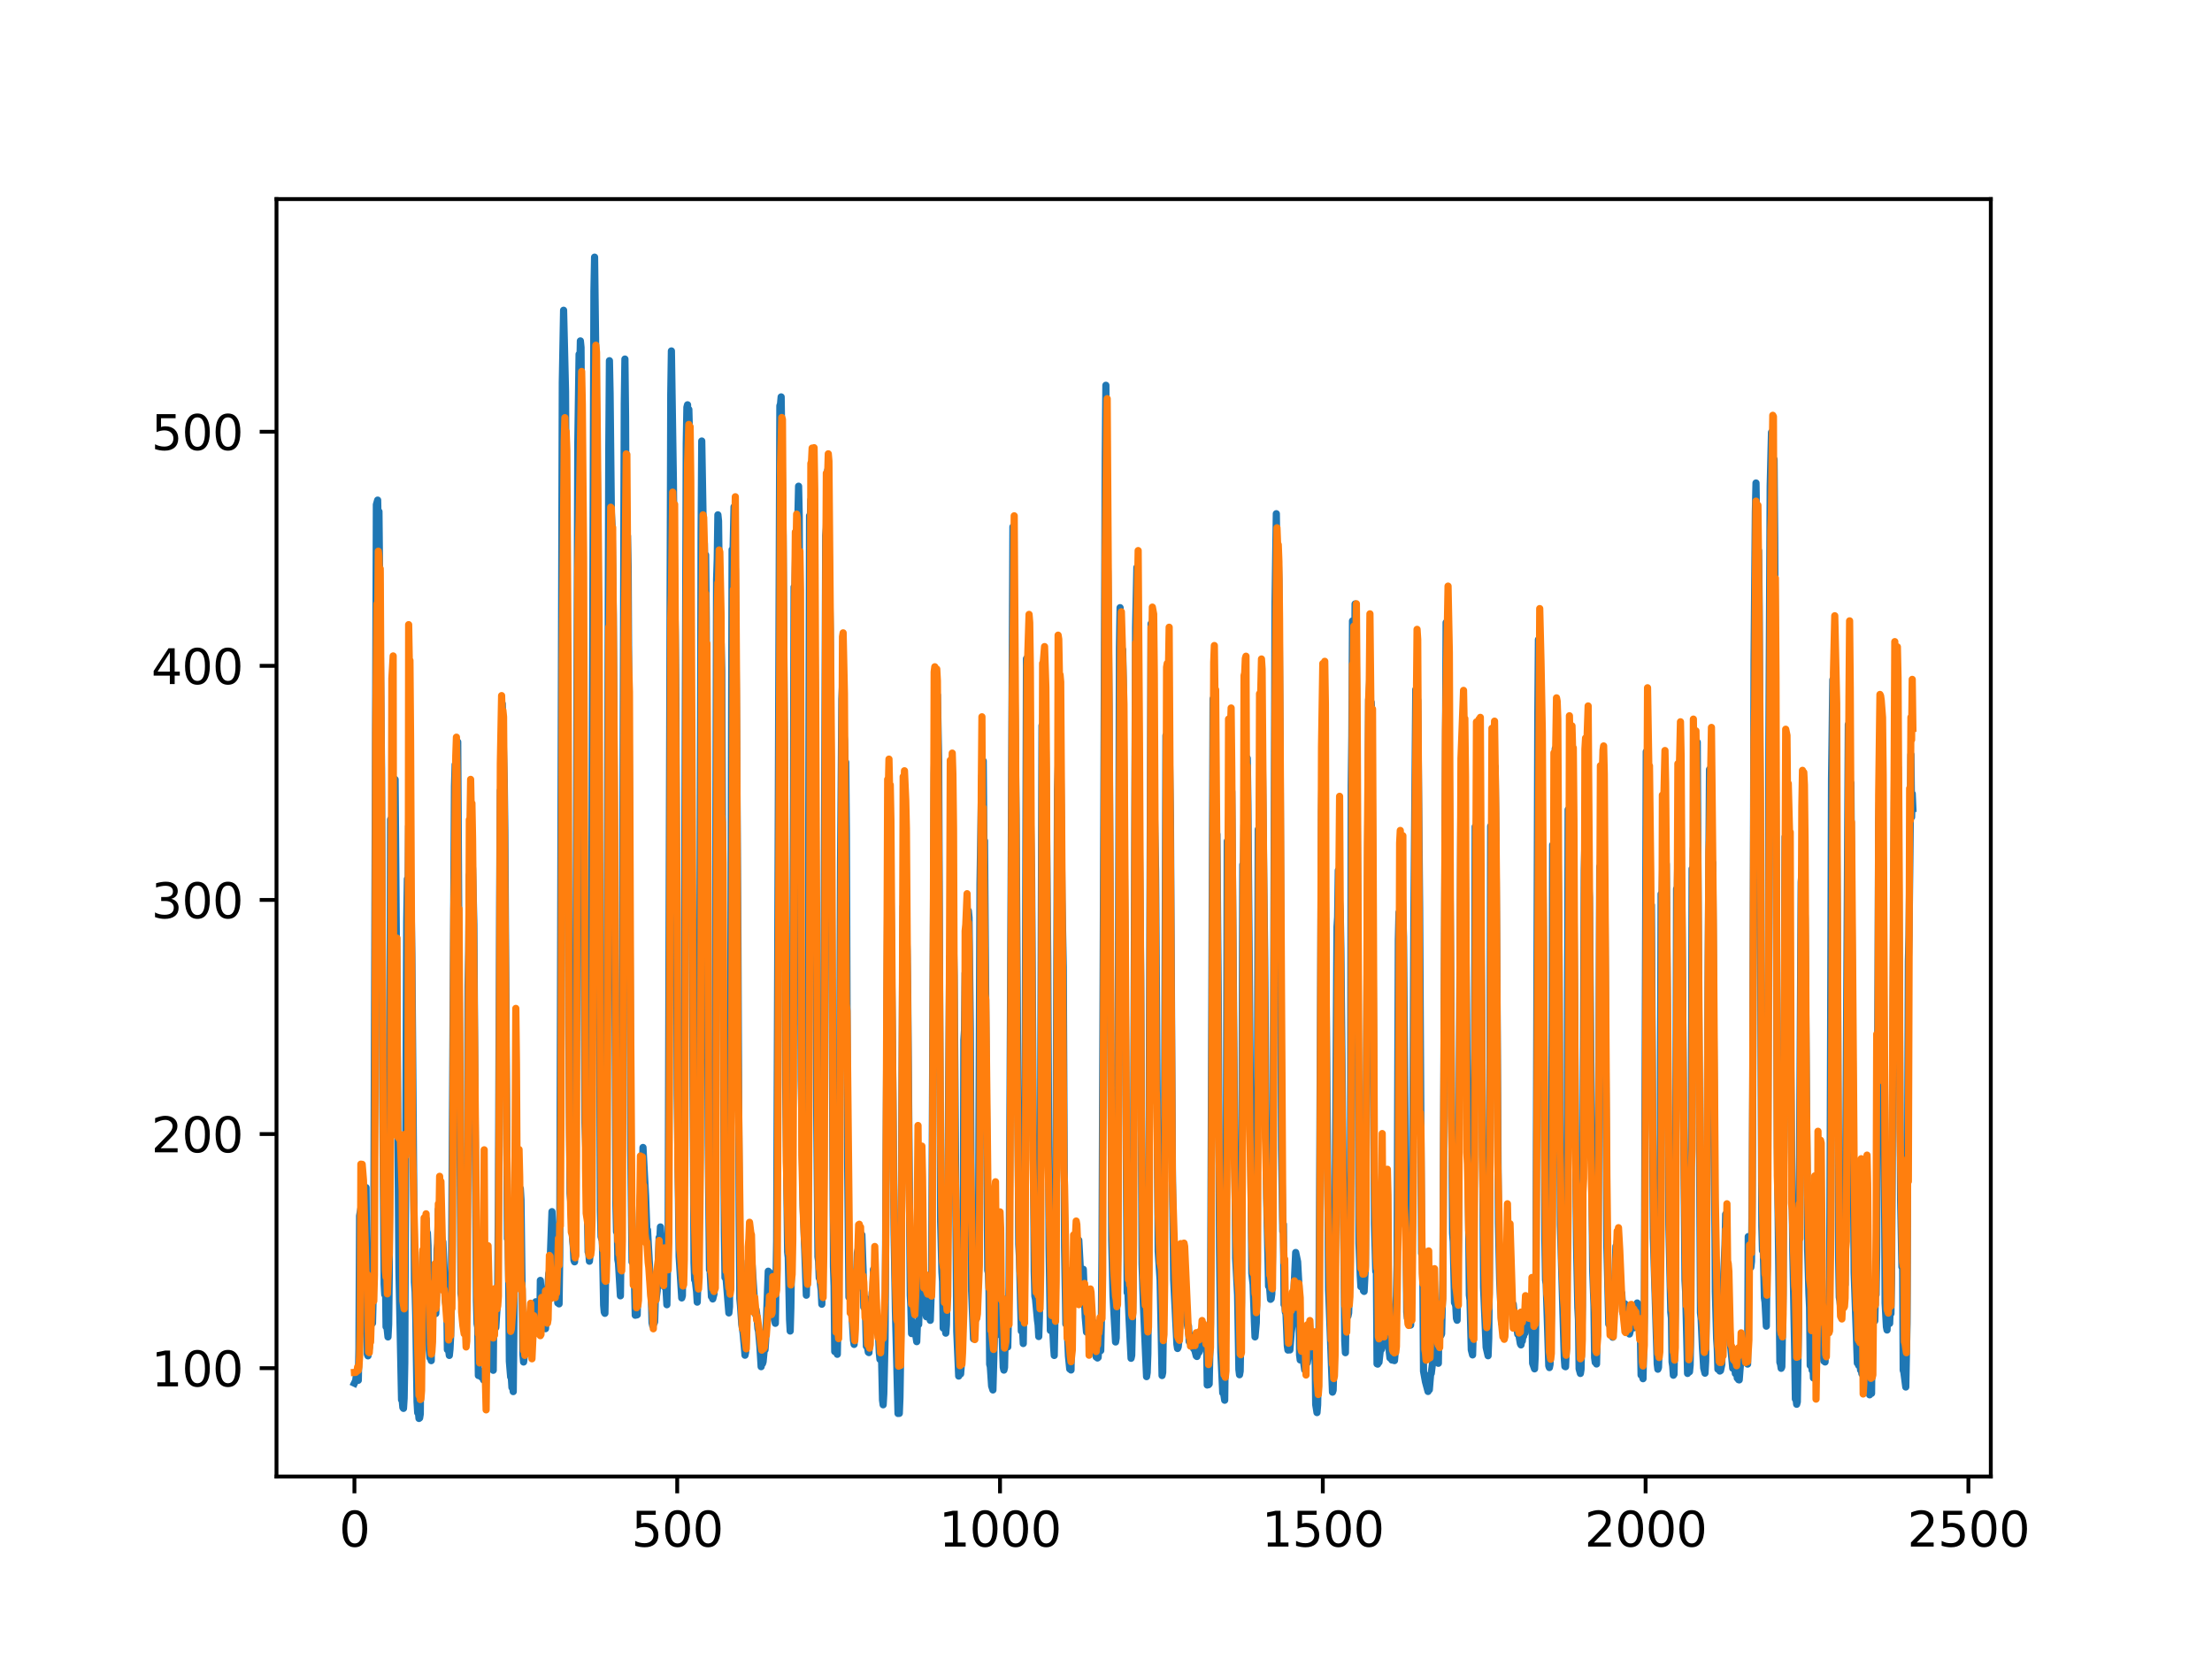 <?xml version="1.0" encoding="utf-8" standalone="no"?>
<!DOCTYPE svg PUBLIC "-//W3C//DTD SVG 1.1//EN"
  "http://www.w3.org/Graphics/SVG/1.1/DTD/svg11.dtd">
<svg xmlns:xlink="http://www.w3.org/1999/xlink" width="460.8pt" height="345.6pt" viewBox="0 0 460.8 345.6" xmlns="http://www.w3.org/2000/svg" version="1.1">
 <defs>
  <style type="text/css">*{stroke-linejoin: round; stroke-linecap: butt}</style>
 </defs>
 <g id="figure_1">
  <g id="patch_1">
   <path d="M 0 345.6 
L 460.8 345.6 
L 460.8 0 
L 0 0 
z
" style="fill: #ffffff"/>
  </g>
  <g id="axes_1">
   <g id="patch_2">
    <path d="M 57.6 307.584 
L 414.72 307.584 
L 414.72 41.472 
L 57.6 41.472 
z
" style="fill: #ffffff"/>
   </g>
   <g id="matplotlib.axis_1">
    <g id="xtick_1">
     <g id="line2d_1">
      <defs>
       <path id="m6ecfd4af75" d="M 0 0 
L 0 3.5 
" style="stroke: #000000; stroke-width: 0.8"/>
      </defs>
      <g>
       <use xlink:href="#m6ecfd4af75" x="73.833" y="307.584" style="stroke: #000000; stroke-width: 0.8"/>
      </g>
     </g>
     <g id="text_1">
      <!-- 0 -->
      <g transform="translate(70.651 322.182)scale(0.1 -0.1)">
       <defs>
        <path id="DejaVuSans-30" d="M 2034 4250 
Q 1547 4250 1301 3770 
Q 1056 3291 1056 2328 
Q 1056 1369 1301 889 
Q 1547 409 2034 409 
Q 2525 409 2770 889 
Q 3016 1369 3016 2328 
Q 3016 3291 2770 3770 
Q 2525 4250 2034 4250 
z
M 2034 4750 
Q 2819 4750 3233 4129 
Q 3647 3509 3647 2328 
Q 3647 1150 3233 529 
Q 2819 -91 2034 -91 
Q 1250 -91 836 529 
Q 422 1150 422 2328 
Q 422 3509 836 4129 
Q 1250 4750 2034 4750 
z
" transform="scale(0.016)"/>
       </defs>
       <use xlink:href="#DejaVuSans-30"/>
      </g>
     </g>
    </g>
    <g id="xtick_2">
     <g id="line2d_2">
      <g>
       <use xlink:href="#m6ecfd4af75" x="141.077" y="307.584" style="stroke: #000000; stroke-width: 0.8"/>
      </g>
     </g>
     <g id="text_2">
      <!-- 500 -->
      <g transform="translate(131.533 322.182)scale(0.1 -0.1)">
       <defs>
        <path id="DejaVuSans-35" d="M 691 4666 
L 3169 4666 
L 3169 4134 
L 1269 4134 
L 1269 2991 
Q 1406 3038 1543 3061 
Q 1681 3084 1819 3084 
Q 2600 3084 3056 2656 
Q 3513 2228 3513 1497 
Q 3513 744 3044 326 
Q 2575 -91 1722 -91 
Q 1428 -91 1123 -41 
Q 819 9 494 109 
L 494 744 
Q 775 591 1075 516 
Q 1375 441 1709 441 
Q 2250 441 2565 725 
Q 2881 1009 2881 1497 
Q 2881 1984 2565 2268 
Q 2250 2553 1709 2553 
Q 1456 2553 1204 2497 
Q 953 2441 691 2322 
L 691 4666 
z
" transform="scale(0.016)"/>
       </defs>
       <use xlink:href="#DejaVuSans-35"/>
       <use xlink:href="#DejaVuSans-30" x="63.623"/>
       <use xlink:href="#DejaVuSans-30" x="127.246"/>
      </g>
     </g>
    </g>
    <g id="xtick_3">
     <g id="line2d_3">
      <g>
       <use xlink:href="#m6ecfd4af75" x="208.321" y="307.584" style="stroke: #000000; stroke-width: 0.8"/>
      </g>
     </g>
     <g id="text_3">
      <!-- 1000 -->
      <g transform="translate(195.596 322.182)scale(0.1 -0.1)">
       <defs>
        <path id="DejaVuSans-31" d="M 794 531 
L 1825 531 
L 1825 4091 
L 703 3866 
L 703 4441 
L 1819 4666 
L 2450 4666 
L 2450 531 
L 3481 531 
L 3481 0 
L 794 0 
L 794 531 
z
" transform="scale(0.016)"/>
       </defs>
       <use xlink:href="#DejaVuSans-31"/>
       <use xlink:href="#DejaVuSans-30" x="63.623"/>
       <use xlink:href="#DejaVuSans-30" x="127.246"/>
       <use xlink:href="#DejaVuSans-30" x="190.869"/>
      </g>
     </g>
    </g>
    <g id="xtick_4">
     <g id="line2d_4">
      <g>
       <use xlink:href="#m6ecfd4af75" x="275.565" y="307.584" style="stroke: #000000; stroke-width: 0.8"/>
      </g>
     </g>
     <g id="text_4">
      <!-- 1500 -->
      <g transform="translate(262.84 322.182)scale(0.1 -0.1)">
       <use xlink:href="#DejaVuSans-31"/>
       <use xlink:href="#DejaVuSans-35" x="63.623"/>
       <use xlink:href="#DejaVuSans-30" x="127.246"/>
       <use xlink:href="#DejaVuSans-30" x="190.869"/>
      </g>
     </g>
    </g>
    <g id="xtick_5">
     <g id="line2d_5">
      <g>
       <use xlink:href="#m6ecfd4af75" x="342.809" y="307.584" style="stroke: #000000; stroke-width: 0.8"/>
      </g>
     </g>
     <g id="text_5">
      <!-- 2000 -->
      <g transform="translate(330.084 322.182)scale(0.1 -0.1)">
       <defs>
        <path id="DejaVuSans-32" d="M 1228 531 
L 3431 531 
L 3431 0 
L 469 0 
L 469 531 
Q 828 903 1448 1529 
Q 2069 2156 2228 2338 
Q 2531 2678 2651 2914 
Q 2772 3150 2772 3378 
Q 2772 3750 2511 3984 
Q 2250 4219 1831 4219 
Q 1534 4219 1204 4116 
Q 875 4013 500 3803 
L 500 4441 
Q 881 4594 1212 4672 
Q 1544 4750 1819 4750 
Q 2544 4750 2975 4387 
Q 3406 4025 3406 3419 
Q 3406 3131 3298 2873 
Q 3191 2616 2906 2266 
Q 2828 2175 2409 1742 
Q 1991 1309 1228 531 
z
" transform="scale(0.016)"/>
       </defs>
       <use xlink:href="#DejaVuSans-32"/>
       <use xlink:href="#DejaVuSans-30" x="63.623"/>
       <use xlink:href="#DejaVuSans-30" x="127.246"/>
       <use xlink:href="#DejaVuSans-30" x="190.869"/>
      </g>
     </g>
    </g>
    <g id="xtick_6">
     <g id="line2d_6">
      <g>
       <use xlink:href="#m6ecfd4af75" x="410.053" y="307.584" style="stroke: #000000; stroke-width: 0.8"/>
      </g>
     </g>
     <g id="text_6">
      <!-- 2500 -->
      <g transform="translate(397.328 322.182)scale(0.1 -0.1)">
       <use xlink:href="#DejaVuSans-32"/>
       <use xlink:href="#DejaVuSans-35" x="63.623"/>
       <use xlink:href="#DejaVuSans-30" x="127.246"/>
       <use xlink:href="#DejaVuSans-30" x="190.869"/>
      </g>
     </g>
    </g>
   </g>
   <g id="matplotlib.axis_2">
    <g id="ytick_1">
     <g id="line2d_7">
      <defs>
       <path id="m5b8d2eac94" d="M 0 0 
L -3.5 0 
" style="stroke: #000000; stroke-width: 0.8"/>
      </defs>
      <g>
       <use xlink:href="#m5b8d2eac94" x="57.6" y="285.01" style="stroke: #000000; stroke-width: 0.8"/>
      </g>
     </g>
     <g id="text_7">
      <!-- 100 -->
      <g transform="translate(31.512 288.809)scale(0.1 -0.1)">
       <use xlink:href="#DejaVuSans-31"/>
       <use xlink:href="#DejaVuSans-30" x="63.623"/>
       <use xlink:href="#DejaVuSans-30" x="127.246"/>
      </g>
     </g>
    </g>
    <g id="ytick_2">
     <g id="line2d_8">
      <g>
       <use xlink:href="#m5b8d2eac94" x="57.6" y="236.242" style="stroke: #000000; stroke-width: 0.8"/>
      </g>
     </g>
     <g id="text_8">
      <!-- 200 -->
      <g transform="translate(31.512 240.042)scale(0.1 -0.1)">
       <use xlink:href="#DejaVuSans-32"/>
       <use xlink:href="#DejaVuSans-30" x="63.623"/>
       <use xlink:href="#DejaVuSans-30" x="127.246"/>
      </g>
     </g>
    </g>
    <g id="ytick_3">
     <g id="line2d_9">
      <g>
       <use xlink:href="#m5b8d2eac94" x="57.6" y="187.474" style="stroke: #000000; stroke-width: 0.8"/>
      </g>
     </g>
     <g id="text_9">
      <!-- 300 -->
      <g transform="translate(31.512 191.274)scale(0.1 -0.1)">
       <defs>
        <path id="DejaVuSans-33" d="M 2597 2516 
Q 3050 2419 3304 2112 
Q 3559 1806 3559 1356 
Q 3559 666 3084 287 
Q 2609 -91 1734 -91 
Q 1441 -91 1130 -33 
Q 819 25 488 141 
L 488 750 
Q 750 597 1062 519 
Q 1375 441 1716 441 
Q 2309 441 2620 675 
Q 2931 909 2931 1356 
Q 2931 1769 2642 2001 
Q 2353 2234 1838 2234 
L 1294 2234 
L 1294 2753 
L 1863 2753 
Q 2328 2753 2575 2939 
Q 2822 3125 2822 3475 
Q 2822 3834 2567 4026 
Q 2313 4219 1838 4219 
Q 1578 4219 1281 4162 
Q 984 4106 628 3988 
L 628 4550 
Q 988 4650 1302 4700 
Q 1616 4750 1894 4750 
Q 2613 4750 3031 4423 
Q 3450 4097 3450 3541 
Q 3450 3153 3228 2886 
Q 3006 2619 2597 2516 
z
" transform="scale(0.016)"/>
       </defs>
       <use xlink:href="#DejaVuSans-33"/>
       <use xlink:href="#DejaVuSans-30" x="63.623"/>
       <use xlink:href="#DejaVuSans-30" x="127.246"/>
      </g>
     </g>
    </g>
    <g id="ytick_4">
     <g id="line2d_10">
      <g>
       <use xlink:href="#m5b8d2eac94" x="57.6" y="138.707" style="stroke: #000000; stroke-width: 0.8"/>
      </g>
     </g>
     <g id="text_10">
      <!-- 400 -->
      <g transform="translate(31.512 142.506)scale(0.1 -0.1)">
       <defs>
        <path id="DejaVuSans-34" d="M 2419 4116 
L 825 1625 
L 2419 1625 
L 2419 4116 
z
M 2253 4666 
L 3047 4666 
L 3047 1625 
L 3713 1625 
L 3713 1100 
L 3047 1100 
L 3047 0 
L 2419 0 
L 2419 1100 
L 313 1100 
L 313 1709 
L 2253 4666 
z
" transform="scale(0.016)"/>
       </defs>
       <use xlink:href="#DejaVuSans-34"/>
       <use xlink:href="#DejaVuSans-30" x="63.623"/>
       <use xlink:href="#DejaVuSans-30" x="127.246"/>
      </g>
     </g>
    </g>
    <g id="ytick_5">
     <g id="line2d_11">
      <g>
       <use xlink:href="#m5b8d2eac94" x="57.6" y="89.939" style="stroke: #000000; stroke-width: 0.8"/>
      </g>
     </g>
     <g id="text_11">
      <!-- 500 -->
      <g transform="translate(31.512 93.738)scale(0.1 -0.1)">
       <use xlink:href="#DejaVuSans-35"/>
       <use xlink:href="#DejaVuSans-30" x="63.623"/>
       <use xlink:href="#DejaVuSans-30" x="127.246"/>
      </g>
     </g>
    </g>
   </g>
   <g id="line2d_12">
    <path d="M 73.833 288.143 
L 74.102 287.583 
L 74.236 286.45 
L 74.371 287.433 
L 74.505 286.931 
L 74.64 287.545 
L 74.774 280.943 
L 74.909 253.285 
L 75.178 251.762 
L 75.312 252.329 
L 75.447 252.383 
L 75.581 253.267 
L 75.716 252.495 
L 75.85 252.473 
L 76.254 247.387 
L 76.522 282.129 
L 76.657 282.448 
L 76.926 280.707 
L 77.06 271.674 
L 77.195 273.962 
L 77.464 274.027 
L 77.598 275.643 
L 77.733 270.21 
L 77.867 256.534 
L 78.405 105.123 
L 78.674 104.183 
L 78.809 111.465 
L 78.943 106.566 
L 79.481 160.322 
L 79.75 232.112 
L 80.019 267.531 
L 80.154 269.698 
L 80.288 265.786 
L 80.423 276.391 
L 80.557 275.948 
L 80.826 278.506 
L 80.961 275.915 
L 81.095 265.394 
L 81.364 170.714 
L 81.499 183.262 
L 81.768 163.468 
L 82.037 171.631 
L 82.171 168.468 
L 82.305 162.374 
L 83.112 264.906 
L 83.65 291.615 
L 83.785 291.636 
L 83.919 293.195 
L 84.054 293.391 
L 84.188 291.252 
L 84.323 283.883 
L 84.726 191.944 
L 84.861 183.105 
L 84.995 187.284 
L 85.13 172.104 
L 85.264 180.817 
L 85.399 181.579 
L 85.668 190.041 
L 85.802 198.987 
L 86.34 267.074 
L 86.475 269.127 
L 86.609 274.136 
L 86.878 292.005 
L 87.013 294.301 
L 87.147 293.967 
L 87.282 295.488 
L 87.416 295.389 
L 87.551 294.561 
L 87.82 266.508 
L 87.954 266.656 
L 88.088 260.856 
L 88.223 262.345 
L 88.357 261.572 
L 88.492 258.147 
L 88.626 261.038 
L 88.761 253.905 
L 88.895 256.839 
L 89.03 256.838 
L 89.164 259.45 
L 89.433 281.177 
L 89.568 282.873 
L 89.702 282.365 
L 89.837 283.446 
L 89.971 267.994 
L 90.106 268.722 
L 90.24 270.297 
L 90.375 270.062 
L 90.509 271.323 
L 90.644 271.498 
L 90.778 273.639 
L 90.913 270.352 
L 91.047 260.214 
L 91.182 259.02 
L 91.316 251.95 
L 91.451 256.473 
L 91.585 254.468 
L 91.72 255.996 
L 91.854 256.227 
L 92.123 259.27 
L 92.258 258.685 
L 92.527 264.393 
L 92.796 271.122 
L 92.93 272.096 
L 93.065 270.933 
L 93.199 281.153 
L 93.468 281.28 
L 93.602 282.362 
L 93.737 281.103 
L 93.871 278.528 
L 94.006 273.203 
L 94.678 163.761 
L 94.813 159.273 
L 95.082 171.377 
L 95.216 166.053 
L 95.351 154.555 
L 96.023 269.461 
L 96.158 270.206 
L 96.427 274.214 
L 96.561 273.874 
L 96.696 273.953 
L 96.83 275.875 
L 96.965 275.224 
L 97.099 273.767 
L 97.234 265.123 
L 97.368 247.194 
L 97.503 205.316 
L 97.637 198.072 
L 97.772 182.277 
L 97.906 190.848 
L 98.041 183.994 
L 98.175 184.719 
L 98.31 179.289 
L 98.444 180.965 
L 98.713 192.572 
L 98.982 235.395 
L 99.251 270.974 
L 99.385 275.758 
L 99.52 276.529 
L 99.654 286.539 
L 99.789 286.552 
L 99.923 285.53 
L 100.192 286.794 
L 100.327 286.876 
L 100.461 286.207 
L 100.596 286.622 
L 100.73 287.468 
L 100.865 285.897 
L 100.999 287.077 
L 101.134 286.15 
L 101.268 283.889 
L 101.403 276.716 
L 101.537 281.078 
L 101.806 270.473 
L 101.941 272.68 
L 102.075 272.528 
L 102.21 273.19 
L 102.344 275.618 
L 102.479 281.559 
L 102.613 279.668 
L 102.748 285.457 
L 102.882 271.717 
L 103.017 271.746 
L 103.151 276.755 
L 103.286 276.531 
L 103.555 272.263 
L 103.689 267.986 
L 103.824 250.194 
L 104.093 186.618 
L 104.227 164.683 
L 104.362 171.998 
L 104.631 146.601 
L 105.034 162.24 
L 105.168 173.246 
L 105.706 258.056 
L 105.841 257.931 
L 105.975 266.813 
L 106.11 283.591 
L 106.379 286.847 
L 106.513 286.833 
L 106.648 289.035 
L 106.782 288.761 
L 106.917 289.896 
L 107.32 251.534 
L 107.455 258.747 
L 107.589 256.16 
L 107.724 256.254 
L 108.262 251.085 
L 108.396 247.606 
L 108.531 249.913 
L 108.934 282.188 
L 109.069 283.734 
L 109.203 282.645 
L 109.338 278.055 
L 109.607 279.636 
L 109.876 280.71 
L 110.145 281.781 
L 110.414 280.518 
L 110.548 280.38 
L 110.951 276.246 
L 111.086 277.444 
L 111.22 277.089 
L 111.624 271.174 
L 111.758 271.692 
L 112.027 275.552 
L 112.431 277.182 
L 112.565 266.731 
L 112.834 271.016 
L 112.969 271.55 
L 113.103 273.09 
L 113.238 273.272 
L 113.507 275.941 
L 113.641 276.788 
L 114.314 265.332 
L 114.448 264.964 
L 114.583 263.452 
L 114.986 252.409 
L 115.524 263.688 
L 115.659 264.249 
L 115.928 266.518 
L 116.062 265.209 
L 116.197 271.425 
L 116.331 271 
L 116.465 271.622 
L 116.6 261.678 
L 117.138 79.614 
L 117.407 64.634 
L 117.81 81.486 
L 118.214 149.958 
L 118.483 213.476 
L 118.752 248.56 
L 118.886 250.123 
L 119.29 258.268 
L 119.424 259.713 
L 119.559 262.537 
L 119.693 262.859 
L 119.828 253.061 
L 120.366 92.715 
L 120.635 73.797 
L 120.769 77.558 
L 120.904 71.017 
L 121.038 72.37 
L 121.442 137.005 
L 121.711 205.103 
L 121.845 233.818 
L 122.248 244.99 
L 122.517 260.8 
L 122.652 260.963 
L 122.786 262.735 
L 122.921 261.369 
L 123.055 253.053 
L 123.728 60.602 
L 123.862 53.568 
L 124.535 108.726 
L 125.073 252.341 
L 125.207 257.61 
L 125.342 258.082 
L 125.476 258.035 
L 125.745 271.892 
L 125.88 273.356 
L 126.014 273.59 
L 126.283 259.884 
L 126.821 93.842 
L 126.956 75.142 
L 127.09 81.866 
L 127.359 106.868 
L 127.494 109.358 
L 127.763 128.205 
L 127.897 151.44 
L 128.3 250.693 
L 128.435 256.605 
L 128.569 254.743 
L 128.704 262.386 
L 128.838 263.124 
L 129.242 269.944 
L 129.511 248.841 
L 130.049 84.081 
L 130.183 74.799 
L 130.318 86.944 
L 130.452 116.315 
L 130.587 115.379 
L 130.721 111.662 
L 130.856 118.174 
L 131.125 172.458 
L 131.394 239.35 
L 131.663 262.89 
L 131.932 262.69 
L 132.066 262.504 
L 132.335 273.99 
L 132.47 273.838 
L 132.604 273.939 
L 132.739 273.897 
L 133.008 261.78 
L 133.277 251.122 
L 133.68 245.438 
L 133.814 244.233 
L 133.949 239.038 
L 134.487 249.102 
L 134.756 256.323 
L 134.89 256.206 
L 135.697 270.718 
L 135.832 275.559 
L 135.966 276.179 
L 136.101 274.159 
L 136.235 275.691 
L 136.37 275.412 
L 136.504 271.031 
L 136.639 270.869 
L 136.908 268.898 
L 137.311 257.809 
L 137.446 258.329 
L 137.58 255.596 
L 137.984 262.537 
L 138.118 261.619 
L 138.253 263.488 
L 138.387 268.064 
L 138.522 266.808 
L 138.656 267.013 
L 138.925 271.797 
L 139.194 255.247 
L 139.732 82.192 
L 139.866 73.107 
L 140.27 99.607 
L 140.539 124.495 
L 140.673 131.719 
L 140.808 146.35 
L 141.077 227.97 
L 141.48 261.785 
L 142.018 270.383 
L 142.153 269.91 
L 142.422 245.726 
L 142.96 92.379 
L 143.094 84.823 
L 143.229 84.326 
L 143.363 94.745 
L 143.498 85.295 
L 143.632 90.519 
L 144.574 263.056 
L 144.708 266.612 
L 144.843 266.791 
L 145.111 269.076 
L 145.246 271.26 
L 145.38 267.105 
L 145.784 204.781 
L 146.053 111.354 
L 146.187 91.871 
L 146.456 107.474 
L 146.591 119.011 
L 146.725 113.212 
L 146.86 120.767 
L 146.994 115.593 
L 147.129 128.697 
L 147.532 238.009 
L 147.801 264.521 
L 147.936 264.728 
L 148.205 270.101 
L 148.339 270.079 
L 148.474 270.592 
L 148.743 269.519 
L 148.877 251.487 
L 149.281 120.628 
L 149.415 116.509 
L 149.55 107.247 
L 149.684 108.528 
L 150.088 141.889 
L 150.222 134.043 
L 150.357 139.673 
L 150.894 256.791 
L 151.029 266.146 
L 151.163 265.169 
L 151.836 273.507 
L 151.97 272.21 
L 152.105 250.842 
L 152.508 114.499 
L 152.643 117.67 
L 152.912 105.579 
L 153.046 120.011 
L 153.181 118.481 
L 153.45 153.642 
L 153.719 195.407 
L 153.988 253.163 
L 154.122 270.554 
L 154.257 271.961 
L 154.526 275.9 
L 154.795 277.638 
L 155.064 280.642 
L 155.198 282.317 
L 155.333 281.66 
L 155.467 277.192 
L 155.602 266.506 
L 155.736 265.628 
L 155.871 262.705 
L 156.005 264.887 
L 156.274 262.952 
L 156.408 263.499 
L 156.543 264.778 
L 156.677 263.557 
L 157.215 271.727 
L 157.35 273.773 
L 157.484 272.761 
L 157.619 273.547 
L 157.888 276.786 
L 158.022 277.277 
L 158.291 280.336 
L 158.56 284.703 
L 158.695 283.106 
L 158.829 284.089 
L 158.964 283.685 
L 159.233 280.917 
L 159.367 281.204 
L 159.502 279.181 
L 160.04 264.815 
L 160.309 265.08 
L 160.443 270.913 
L 160.578 270.624 
L 160.712 268.63 
L 160.847 269.345 
L 160.981 270.868 
L 161.25 274.7 
L 161.519 275.67 
L 161.788 258.57 
L 162.46 84.515 
L 162.595 84.172 
L 162.729 82.683 
L 162.998 102.667 
L 163.133 111.792 
L 163.402 153.885 
L 163.671 226.033 
L 164.074 260.806 
L 164.209 261.962 
L 164.478 274.87 
L 164.612 277.279 
L 164.747 272.483 
L 165.016 254.623 
L 165.419 122.273 
L 165.554 124.924 
L 165.823 110.754 
L 165.957 116.114 
L 166.092 112.968 
L 166.361 101.285 
L 166.495 107.602 
L 166.899 225.115 
L 167.033 232.226 
L 167.302 250.983 
L 167.974 269.816 
L 168.109 264.029 
L 168.243 249.737 
L 168.378 210.902 
L 168.647 107.425 
L 168.781 108.733 
L 168.916 104.117 
L 169.05 105.443 
L 169.185 109.315 
L 169.319 93.682 
L 169.454 96.209 
L 169.857 150.648 
L 170.126 230.404 
L 170.395 261.833 
L 170.53 262.731 
L 170.664 266.236 
L 170.799 266.429 
L 171.068 268.803 
L 171.202 271.694 
L 171.471 249.472 
L 172.009 111.568 
L 172.144 109.96 
L 172.413 97.969 
L 172.951 131.117 
L 173.623 263.842 
L 173.757 267.911 
L 173.892 281.557 
L 174.026 280.61 
L 174.161 280.565 
L 174.43 282.127 
L 174.699 267.041 
L 174.833 249.575 
L 175.102 179.688 
L 175.371 145.648 
L 175.506 142.69 
L 175.64 153.06 
L 175.775 152.743 
L 175.909 154.181 
L 176.044 159.084 
L 176.178 158.77 
L 176.313 173.534 
L 176.582 242.553 
L 176.851 270.225 
L 176.985 267.681 
L 177.254 272.511 
L 177.389 272.466 
L 177.792 279.157 
L 177.927 280.066 
L 178.196 269.133 
L 178.33 268.684 
L 178.599 260.964 
L 178.734 260.387 
L 178.868 262.742 
L 179.137 259.161 
L 179.271 259.769 
L 179.54 257.233 
L 179.809 264.892 
L 179.944 272.311 
L 180.213 270.371 
L 180.482 280.44 
L 180.616 280.454 
L 180.751 280.834 
L 180.885 281.683 
L 181.02 281.771 
L 181.692 269.207 
L 181.827 270.53 
L 181.961 264.423 
L 182.096 266.242 
L 182.365 271.793 
L 182.499 273.097 
L 182.634 276.31 
L 182.903 275.475 
L 183.172 281.733 
L 183.306 283.178 
L 183.441 282.046 
L 183.575 279.696 
L 183.844 291.672 
L 183.979 292.643 
L 184.113 290.317 
L 184.382 278.695 
L 184.92 185.061 
L 185.054 189.16 
L 185.189 181.94 
L 185.458 185.881 
L 185.592 187.411 
L 185.996 225.95 
L 186.265 257.183 
L 186.534 273.267 
L 186.803 283.734 
L 187.072 294.45 
L 187.206 293.275 
L 187.341 294.433 
L 187.475 291.19 
L 187.61 283.025 
L 188.013 205.537 
L 188.148 188.797 
L 188.282 189.02 
L 188.417 188.042 
L 188.551 191.423 
L 188.686 197.958 
L 188.82 193.454 
L 188.955 197.981 
L 189.089 206.529 
L 189.627 269.822 
L 189.762 272.465 
L 189.896 277.81 
L 190.031 275.323 
L 190.3 277.193 
L 190.434 275.997 
L 190.972 279.493 
L 191.106 275.969 
L 191.241 275.473 
L 191.375 275.921 
L 191.51 271.4 
L 191.644 272.981 
L 191.913 271.689 
L 192.182 265.935 
L 192.317 266.291 
L 192.451 265.782 
L 192.586 267.13 
L 192.72 273.021 
L 192.989 274.305 
L 193.393 271.561 
L 193.662 274.504 
L 193.796 275.05 
L 194.065 266.997 
L 194.603 161.071 
L 194.738 156.056 
L 194.872 145.895 
L 195.007 147.504 
L 195.141 152.348 
L 195.276 144.794 
L 195.545 158.469 
L 195.948 254.472 
L 196.217 265.026 
L 196.351 266.993 
L 196.486 276.666 
L 196.62 275.999 
L 196.889 276.568 
L 197.024 277.72 
L 197.158 275.954 
L 197.293 269.499 
L 197.831 199.333 
L 197.965 201.693 
L 198.1 198.305 
L 198.234 202.802 
L 198.503 189.195 
L 198.772 203.287 
L 199.31 277.356 
L 199.714 286.661 
L 199.848 285.468 
L 200.117 286.211 
L 200.252 284.39 
L 200.386 278.489 
L 200.521 278.077 
L 200.655 264.846 
L 200.79 216.625 
L 200.924 214.614 
L 201.059 202.683 
L 201.193 202.317 
L 201.328 199.576 
L 201.462 201.794 
L 201.731 189.745 
L 201.866 191.135 
L 202.134 214.309 
L 202.403 268.911 
L 202.807 278.917 
L 203.076 270.267 
L 203.21 274.685 
L 203.345 274.814 
L 203.748 265.239 
L 203.883 247.485 
L 204.152 184.215 
L 204.421 167.395 
L 204.555 161.647 
L 204.69 165.157 
L 204.824 158.52 
L 204.959 174.882 
L 205.093 175.134 
L 205.766 264.646 
L 205.9 265.168 
L 206.035 269.048 
L 206.169 284.211 
L 206.304 284.702 
L 206.573 288.724 
L 206.842 289.553 
L 207.111 279.966 
L 207.38 270.589 
L 207.514 269.693 
L 207.917 277.982 
L 208.052 277.731 
L 208.321 271.235 
L 208.59 272.871 
L 208.859 281.093 
L 208.993 284.823 
L 209.128 285.419 
L 209.262 284.864 
L 209.397 278.885 
L 209.531 280.006 
L 209.8 279.582 
L 209.935 280.594 
L 210.204 268.156 
L 211.011 109.75 
L 211.28 135.914 
L 211.683 169.715 
L 212.221 259.208 
L 212.356 261.724 
L 212.759 277.287 
L 212.894 277.076 
L 213.028 277.178 
L 213.163 279.883 
L 213.431 261.804 
L 213.566 222.917 
L 213.835 137.22 
L 213.969 141.902 
L 214.104 140.788 
L 214.238 143.812 
L 214.911 182.946 
L 215.449 264.946 
L 215.583 270.018 
L 215.718 270.649 
L 216.121 275.003 
L 216.256 275.98 
L 216.39 278.422 
L 216.525 274.328 
L 216.659 266.649 
L 217.063 151.148 
L 217.197 153.101 
L 217.332 153.183 
L 217.466 164.894 
L 217.601 163.583 
L 217.735 151.473 
L 217.87 156.816 
L 218.273 199.914 
L 218.542 259.999 
L 218.811 277.158 
L 218.946 269.58 
L 219.483 280.53 
L 219.618 282.367 
L 219.887 268.321 
L 220.29 164.547 
L 220.694 152.636 
L 220.828 163.529 
L 220.963 159.524 
L 221.232 187.263 
L 221.501 201.428 
L 221.77 259.859 
L 222.039 275.829 
L 222.173 275.06 
L 222.308 276.311 
L 222.577 282.493 
L 222.846 285.189 
L 222.98 283.48 
L 223.115 285.394 
L 223.384 264.398 
L 223.518 268.347 
L 223.653 268.187 
L 223.922 261.074 
L 224.191 260.387 
L 224.325 262.931 
L 224.46 262.288 
L 224.729 258.345 
L 225.132 265.773 
L 225.266 264.255 
L 225.535 265.759 
L 225.67 264.417 
L 226.073 274.4 
L 226.342 277.498 
L 226.477 277.424 
L 226.746 274.208 
L 226.88 276.542 
L 227.015 276.791 
L 227.149 276.487 
L 227.284 275.035 
L 227.418 276.75 
L 227.553 276.882 
L 227.687 276.709 
L 227.956 275.575 
L 228.091 281.524 
L 228.225 281.564 
L 228.36 282.691 
L 228.494 281.901 
L 228.629 282.894 
L 228.763 282.777 
L 228.898 280.436 
L 229.301 281.361 
L 229.436 275.004 
L 229.57 260.596 
L 230.243 95.44 
L 230.377 80.261 
L 230.511 110.932 
L 230.78 119.067 
L 231.049 147.169 
L 231.587 258.388 
L 231.856 269.87 
L 232.125 274.795 
L 232.394 279.559 
L 232.529 278.727 
L 232.798 261.229 
L 232.932 224.122 
L 233.201 134.954 
L 233.336 126.59 
L 233.47 137.124 
L 233.605 137.351 
L 233.739 150.438 
L 233.874 135.361 
L 234.008 142.239 
L 234.815 269.275 
L 234.95 269.002 
L 235.219 275.042 
L 235.622 282.958 
L 235.757 282.347 
L 236.026 269.399 
L 236.563 130.703 
L 236.832 118.21 
L 237.639 203.831 
L 237.908 263.24 
L 238.177 271.515 
L 238.85 286.777 
L 238.984 285.933 
L 239.119 282.047 
L 239.253 267.827 
L 239.791 129.915 
L 240.195 148.058 
L 240.464 167.625 
L 240.733 181.391 
L 241.271 260.65 
L 241.674 266.661 
L 241.943 279.902 
L 242.077 286.551 
L 242.212 285.91 
L 242.481 267.529 
L 242.884 153.22 
L 243.019 161.273 
L 243.153 158.974 
L 243.288 147.744 
L 243.422 155.908 
L 243.557 153.032 
L 243.826 170.055 
L 244.229 243.698 
L 244.498 266.599 
L 244.767 271.993 
L 245.171 280.031 
L 245.305 280.916 
L 245.44 280.613 
L 245.574 279.357 
L 245.709 267.639 
L 245.843 273.211 
L 246.112 270.161 
L 246.381 264.864 
L 246.516 264.83 
L 247.188 275.306 
L 247.323 275.72 
L 247.457 276.607 
L 247.591 276.245 
L 247.726 279.479 
L 247.86 278.009 
L 248.129 279.362 
L 248.264 278.459 
L 248.398 279.157 
L 248.533 279.001 
L 248.667 280.989 
L 248.802 280.888 
L 249.205 282.462 
L 249.34 282.581 
L 249.609 281.611 
L 249.743 281.746 
L 249.878 281.439 
L 250.55 278.203 
L 250.819 278.509 
L 250.954 279.305 
L 251.088 278.144 
L 251.357 279.43 
L 251.492 288.524 
L 251.626 288.024 
L 251.761 288.463 
L 251.895 288.3 
L 252.164 275.787 
L 252.702 145.584 
L 252.837 165.751 
L 252.971 162.232 
L 253.24 175.423 
L 253.374 176.805 
L 253.509 173.816 
L 253.778 207.354 
L 254.047 259.834 
L 254.316 281.627 
L 254.719 290.165 
L 254.854 289.92 
L 255.123 291.691 
L 255.392 270.472 
L 255.661 175.209 
L 255.795 178.731 
L 256.199 162.716 
L 256.333 166.47 
L 256.468 163.747 
L 256.602 164.969 
L 257.409 262.125 
L 257.813 269.76 
L 258.082 285.298 
L 258.216 286.385 
L 258.351 285.64 
L 258.62 271.16 
L 258.889 180.118 
L 259.023 181.006 
L 259.157 171.756 
L 259.292 171.167 
L 259.426 155.345 
L 259.695 169.344 
L 259.83 157.97 
L 259.964 167.241 
L 260.771 265.262 
L 261.04 267.549 
L 261.309 275.212 
L 261.444 278.496 
L 261.713 275.518 
L 261.847 262.857 
L 262.116 172.778 
L 262.251 177.036 
L 262.654 150.03 
L 262.789 157.49 
L 262.923 152.616 
L 263.327 188.53 
L 263.461 199.665 
L 263.865 249.502 
L 264.268 267.938 
L 264.403 267.164 
L 264.672 270.669 
L 264.806 270.54 
L 264.94 269.568 
L 265.075 261.836 
L 265.209 242.304 
L 265.613 125.523 
L 265.882 107.017 
L 266.016 116.725 
L 266.151 116.592 
L 266.285 116.134 
L 266.42 120.866 
L 266.689 158.95 
L 266.958 239.475 
L 267.227 256.502 
L 267.361 255.049 
L 267.496 271.773 
L 267.63 271.45 
L 267.765 273.36 
L 267.899 273.678 
L 268.168 280.341 
L 268.303 281.245 
L 268.437 278.627 
L 268.706 281.219 
L 268.975 277.648 
L 269.244 275.722 
L 269.917 260.914 
L 270.32 262.844 
L 270.589 267.838 
L 270.723 282.243 
L 270.858 283.305 
L 270.992 281.795 
L 271.127 282.698 
L 271.261 282.728 
L 271.396 282.538 
L 271.799 285.376 
L 271.934 283.96 
L 272.068 284.323 
L 272.203 283.664 
L 272.337 283.906 
L 272.472 283.044 
L 272.606 280.831 
L 272.741 282.142 
L 272.875 281.812 
L 273.01 281.12 
L 273.144 278.734 
L 273.279 278.632 
L 273.548 281.676 
L 273.682 281.895 
L 273.817 282.594 
L 273.951 281.714 
L 274.086 292.6 
L 274.355 294.269 
L 274.489 292.662 
L 274.758 277.613 
L 275.296 168.713 
L 275.565 156.199 
L 275.7 156.544 
L 275.834 174.904 
L 275.969 177.238 
L 276.103 187.625 
L 276.775 268.74 
L 277.448 286.536 
L 277.582 290.01 
L 277.717 289.61 
L 277.851 285.112 
L 277.986 274.901 
L 278.389 213.017 
L 278.524 193.088 
L 278.658 191.044 
L 278.793 181.312 
L 278.927 193.719 
L 279.062 187.766 
L 279.196 189.904 
L 279.331 197.775 
L 280.138 279.35 
L 280.272 281.791 
L 280.407 273.243 
L 280.541 272.953 
L 280.81 274.151 
L 280.945 273.513 
L 281.214 265.413 
L 281.348 235.802 
L 281.483 163.725 
L 281.617 153.283 
L 281.752 129.348 
L 281.886 130.527 
L 282.155 144.346 
L 282.289 125.814 
L 282.424 129.996 
L 282.558 139.315 
L 282.827 188.872 
L 283.096 259.001 
L 283.365 265.783 
L 283.5 268.041 
L 283.634 267.355 
L 283.769 267.366 
L 283.903 267.559 
L 284.038 268.894 
L 284.172 269.026 
L 284.441 263.713 
L 285.114 145.788 
L 285.248 144.687 
L 285.383 140.046 
L 285.517 149.5 
L 285.652 146.327 
L 285.786 149.897 
L 286.055 204.248 
L 286.324 254.963 
L 286.593 264.863 
L 286.728 264.739 
L 286.862 284.112 
L 286.997 284.172 
L 287.131 283.172 
L 287.266 283.792 
L 287.669 280.184 
L 287.803 281.081 
L 288.072 280.187 
L 288.207 277.966 
L 288.341 277.909 
L 288.476 275.509 
L 288.61 275.13 
L 288.745 273.98 
L 288.879 276.873 
L 289.014 277.22 
L 289.148 274.346 
L 289.417 281.663 
L 289.552 282.877 
L 289.821 282.507 
L 289.955 283.315 
L 290.09 281.782 
L 290.224 283.364 
L 290.359 282.436 
L 290.493 283.438 
L 290.628 281.862 
L 291.031 263.477 
L 291.3 195.793 
L 291.435 190.083 
L 291.569 190.704 
L 291.704 194.859 
L 291.973 181.826 
L 292.376 195.201 
L 293.049 273.323 
L 293.183 274.598 
L 293.317 273.42 
L 293.452 274.189 
L 293.586 273.238 
L 293.721 275.769 
L 293.855 276.038 
L 294.259 251.577 
L 294.528 192.278 
L 294.797 159.88 
L 294.931 143.653 
L 295.066 143.516 
L 295.2 151.668 
L 295.335 145.818 
L 295.604 174.509 
L 295.738 189.327 
L 296.142 261.115 
L 296.276 260.205 
L 296.411 267.566 
L 296.545 285.643 
L 296.949 287.855 
L 297.487 289.865 
L 297.621 289.511 
L 297.756 289.508 
L 298.025 286.265 
L 298.159 286.111 
L 298.428 283.922 
L 298.697 280.013 
L 298.832 278.853 
L 298.966 278.707 
L 299.1 279.071 
L 299.369 282.938 
L 299.504 282.42 
L 299.638 283.997 
L 299.773 274.129 
L 299.907 277.604 
L 300.042 277.296 
L 300.176 278.181 
L 300.311 277.892 
L 300.58 266.684 
L 301.252 129.687 
L 301.387 129.758 
L 301.521 143.235 
L 301.656 136.143 
L 301.79 145.761 
L 302.597 256.91 
L 302.732 258.701 
L 303.001 271.377 
L 303.135 271.606 
L 303.27 272.096 
L 303.404 274.609 
L 303.539 275.037 
L 303.808 258.325 
L 304.346 166.61 
L 304.615 155.86 
L 304.749 164.276 
L 304.883 154.496 
L 305.018 160.707 
L 306.094 269.795 
L 306.228 270.827 
L 306.497 281.201 
L 306.766 282.253 
L 306.901 277.443 
L 307.035 266.677 
L 307.304 172.206 
L 307.439 179.624 
L 307.842 159.947 
L 307.977 167.15 
L 308.111 158.55 
L 308.246 163.62 
L 308.649 210.613 
L 309.053 268.193 
L 309.591 280.687 
L 309.994 282.427 
L 310.129 278.797 
L 310.263 265.909 
L 310.532 172.093 
L 310.666 173.269 
L 310.935 170.93 
L 311.07 161.378 
L 311.204 167.972 
L 311.339 166.653 
L 311.473 159.734 
L 311.608 173.153 
L 311.877 211.539 
L 312.146 254.779 
L 312.415 266.838 
L 312.818 275.635 
L 312.953 275.191 
L 313.087 277.118 
L 313.222 277.017 
L 313.356 278.627 
L 313.625 267.844 
L 313.76 259.783 
L 313.894 263.208 
L 314.029 260.624 
L 314.163 262.548 
L 314.298 259.728 
L 314.567 266.433 
L 314.701 267.184 
L 314.97 272.039 
L 315.105 272.001 
L 315.239 271.698 
L 315.508 274.694 
L 315.643 275.242 
L 315.777 274.905 
L 316.18 277.959 
L 316.315 277.51 
L 316.718 279.915 
L 316.853 280.17 
L 316.987 279.298 
L 317.122 279.365 
L 317.256 278.221 
L 317.391 278.369 
L 317.525 276.796 
L 317.66 277.736 
L 317.929 275.162 
L 318.332 271.344 
L 318.467 272.013 
L 318.601 271.499 
L 318.736 272.987 
L 318.87 272.82 
L 319.139 273.96 
L 319.274 284.01 
L 319.677 285.153 
L 319.812 282.518 
L 319.946 274.391 
L 320.35 149.745 
L 320.484 133.243 
L 320.888 161.115 
L 321.022 165.883 
L 321.291 180.987 
L 321.426 182.827 
L 321.56 201.669 
L 321.829 258.406 
L 321.963 266.67 
L 322.098 267.473 
L 322.636 284.537 
L 322.77 284.892 
L 322.905 284.218 
L 323.174 273.559 
L 323.443 176.013 
L 323.577 176.383 
L 323.712 176.588 
L 323.981 155.972 
L 324.25 159.588 
L 324.384 162.415 
L 324.788 199.447 
L 325.057 255.158 
L 325.326 264.632 
L 325.864 282.842 
L 325.998 284.648 
L 326.133 284.715 
L 326.267 281.432 
L 326.402 272.237 
L 326.671 168.666 
L 326.805 174.751 
L 326.94 175.949 
L 327.209 162.434 
L 327.343 170.755 
L 327.612 166.919 
L 327.746 171.885 
L 328.15 227.772 
L 328.419 259.289 
L 328.688 272.378 
L 328.822 274.885 
L 328.957 285.15 
L 329.226 286.118 
L 329.36 285.252 
L 329.629 272.14 
L 330.033 181.187 
L 330.302 169.601 
L 330.571 160.601 
L 330.84 182.931 
L 330.974 184.169 
L 331.109 186.975 
L 331.781 264.51 
L 332.05 271.829 
L 332.185 282.838 
L 332.319 283.815 
L 332.454 283.136 
L 332.588 284.145 
L 332.857 271.263 
L 333.26 180.542 
L 333.395 182.493 
L 333.664 167.258 
L 333.798 168.476 
L 333.933 172.325 
L 334.336 190.578 
L 334.74 259.784 
L 335.143 275.854 
L 335.278 275.651 
L 335.412 275.751 
L 335.547 276.042 
L 335.681 275.935 
L 335.95 278.573 
L 336.085 276.433 
L 336.623 259.613 
L 336.757 260.425 
L 336.892 258.556 
L 337.295 265.051 
L 337.699 269.886 
L 337.833 269.397 
L 338.102 273.585 
L 338.237 273.348 
L 338.371 273.999 
L 338.506 271.613 
L 339.043 274.84 
L 339.447 277.901 
L 339.581 277.409 
L 339.716 276.214 
L 339.85 276.479 
L 339.985 275.682 
L 340.119 275.567 
L 340.254 275.084 
L 340.388 276.592 
L 340.523 274.561 
L 340.657 275.172 
L 340.926 274.847 
L 341.061 271.437 
L 341.33 276.424 
L 341.464 276.32 
L 341.599 276.86 
L 341.733 278.46 
L 341.868 286.45 
L 342.137 286.554 
L 342.271 287.209 
L 342.54 274.241 
L 342.944 156.591 
L 343.213 173.557 
L 343.347 172.807 
L 343.751 187.501 
L 343.885 189.212 
L 344.02 188.535 
L 344.423 257.878 
L 345.23 284.124 
L 345.364 285.231 
L 345.499 284.855 
L 345.633 280.548 
L 345.768 272.29 
L 346.037 186.229 
L 346.171 190.435 
L 346.44 176.579 
L 346.575 171.093 
L 346.844 178.119 
L 347.113 180.028 
L 347.382 215.247 
L 347.651 254.992 
L 348.054 273.339 
L 348.189 274.546 
L 348.323 283.707 
L 348.458 284.573 
L 348.592 286.484 
L 348.727 286.285 
L 348.996 273.102 
L 349.265 185.156 
L 349.399 186.661 
L 349.668 168.728 
L 349.803 164.528 
L 350.206 183.624 
L 350.34 184.829 
L 351.013 266.723 
L 351.147 269.093 
L 351.551 286.112 
L 351.685 285.385 
L 351.954 285.759 
L 352.089 284.332 
L 352.223 276.888 
L 352.492 180.992 
L 352.627 188.309 
L 352.761 176.699 
L 352.896 175.975 
L 353.03 167.522 
L 353.165 174.885 
L 353.299 172.764 
L 353.568 154.613 
L 354.241 273.483 
L 354.375 274.645 
L 354.644 280.631 
L 354.913 284.995 
L 355.182 286.059 
L 355.317 283.606 
L 355.451 274.286 
L 355.855 199.438 
L 356.123 160.296 
L 356.258 162.046 
L 356.392 170.837 
L 356.527 170.191 
L 356.661 181.02 
L 356.796 179.742 
L 357.334 269.082 
L 357.603 278.881 
L 357.737 280.887 
L 357.872 285.232 
L 358.006 284.641 
L 358.141 284.86 
L 358.275 285.615 
L 358.41 285.526 
L 358.679 284.24 
L 359.082 265.384 
L 359.351 259.354 
L 359.486 252.951 
L 359.62 263.91 
L 359.755 265.354 
L 359.889 265.525 
L 360.427 280.115 
L 360.562 280.809 
L 360.965 285.043 
L 361.234 285.003 
L 361.369 284.807 
L 361.503 286.14 
L 361.772 285.724 
L 361.906 287.083 
L 362.041 287.034 
L 362.175 287.417 
L 362.31 287.459 
L 362.579 283.974 
L 362.713 283.924 
L 362.982 282.765 
L 363.117 281.241 
L 363.251 281.138 
L 363.386 282.251 
L 363.52 281.379 
L 363.655 281.318 
L 364.058 284.164 
L 364.193 257.606 
L 364.731 263.996 
L 364.865 262.775 
L 365 250.437 
L 365.134 227.814 
L 365.403 137.604 
L 365.672 106.664 
L 365.807 100.616 
L 366.076 117.923 
L 366.345 114.711 
L 366.479 126.387 
L 367.017 255.475 
L 367.152 260.541 
L 367.286 258.769 
L 367.555 270.372 
L 367.689 271.257 
L 367.958 276.262 
L 368.227 252.196 
L 368.496 154.187 
L 368.765 101.196 
L 369.034 90.061 
L 369.169 94.884 
L 369.303 94.43 
L 369.438 97.871 
L 369.572 95.703 
L 369.707 112.158 
L 370.245 238.656 
L 370.783 283.824 
L 370.917 284.135 
L 371.052 285.046 
L 371.186 284.762 
L 371.455 269.62 
L 371.859 174.329 
L 372.128 207.008 
L 372.262 202.86 
L 372.397 204.317 
L 372.666 193.398 
L 372.8 197.275 
L 373.203 237.844 
L 373.472 260.584 
L 373.876 282.238 
L 374.01 291.452 
L 374.145 291.303 
L 374.279 292.536 
L 374.414 292.022 
L 374.683 275.101 
L 375.221 183.755 
L 375.49 180.047 
L 375.624 180.275 
L 375.893 186.953 
L 376.028 191.342 
L 376.566 260.398 
L 376.835 269.482 
L 376.969 272.38 
L 377.104 284.449 
L 377.238 283.333 
L 377.507 285.451 
L 377.642 283.442 
L 377.776 287.058 
L 378.045 284.864 
L 378.18 275.013 
L 378.314 274.373 
L 378.449 267.118 
L 378.583 268.14 
L 378.718 267.203 
L 378.852 271.813 
L 378.986 271.036 
L 379.121 271.964 
L 379.255 274.171 
L 379.39 274.052 
L 379.928 283.509 
L 380.062 283.298 
L 380.197 283.724 
L 380.331 273.597 
L 380.466 274.29 
L 380.869 277.258 
L 381.138 266.122 
L 381.273 238.431 
L 381.542 162.194 
L 381.811 141.587 
L 381.945 143.213 
L 382.214 149.843 
L 382.349 141.677 
L 382.752 192.635 
L 383.021 262.14 
L 383.156 270.243 
L 383.29 270.92 
L 383.425 272.235 
L 383.559 267.198 
L 383.694 266.47 
L 383.963 266.824 
L 384.097 268.041 
L 384.232 266.218 
L 384.366 267.641 
L 385.038 150.929 
L 385.173 153.427 
L 385.307 168.897 
L 385.576 163.128 
L 386.249 265.049 
L 386.921 283.96 
L 387.056 283.127 
L 387.19 284.433 
L 387.325 283.727 
L 387.459 283.891 
L 387.594 285.414 
L 387.728 284.827 
L 387.863 286.173 
L 387.997 284.978 
L 388.132 286.604 
L 388.266 285.598 
L 388.401 283.568 
L 388.535 283.659 
L 388.67 282.982 
L 388.804 284.147 
L 388.939 281.538 
L 389.208 283.727 
L 389.477 290.566 
L 389.611 289.484 
L 389.746 290.319 
L 389.88 290.266 
L 390.015 275.026 
L 390.149 275.269 
L 390.418 275.291 
L 390.552 275.158 
L 390.687 269.534 
L 390.821 269.723 
L 390.956 260.67 
L 391.225 203.231 
L 391.359 171.138 
L 391.494 167.057 
L 391.763 177.995 
L 391.897 177.439 
L 392.032 170.051 
L 392.166 173.835 
L 392.301 183.019 
L 392.57 244.551 
L 392.704 271.44 
L 392.973 276.393 
L 393.108 277.065 
L 393.377 269.848 
L 393.646 275.697 
L 393.78 272.228 
L 393.915 273.644 
L 394.049 266.062 
L 394.722 148.832 
L 394.991 147.735 
L 395.125 147.306 
L 395.26 158.951 
L 395.394 159.841 
L 395.932 250.002 
L 396.201 263.924 
L 396.335 260.102 
L 396.47 285.442 
L 396.604 285.834 
L 397.008 288.938 
L 397.277 275.582 
L 397.546 200.184 
L 397.68 194.877 
L 397.949 170.964 
L 398.084 157.189 
L 398.218 170.224 
L 398.353 165.348 
L 398.487 168.43 
L 398.487 168.43 
" clip-path="url(#pcc795a91e6)" style="fill: none; stroke: #1f77b4; stroke-width: 1.5; stroke-linecap: square"/>
   </g>
   <g id="line2d_13">
    <path d="M 73.833 285.907 
L 74.102 285.892 
L 74.371 285.633 
L 74.505 284.742 
L 74.64 285.476 
L 74.774 284.737 
L 74.909 282.578 
L 75.043 276.116 
L 75.178 242.51 
L 75.312 243.033 
L 75.447 242.545 
L 75.716 245.829 
L 76.254 265.836 
L 76.388 266.73 
L 76.522 265.484 
L 76.791 281.665 
L 76.926 281.779 
L 77.06 279.798 
L 77.195 279.586 
L 77.464 271.04 
L 77.598 269.915 
L 77.733 270.141 
L 77.867 271.022 
L 78.002 265.583 
L 78.136 229.526 
L 78.271 152.652 
L 78.54 125.79 
L 78.674 129.333 
L 78.809 114.821 
L 78.943 115.933 
L 79.078 121.026 
L 79.212 118.467 
L 79.885 243.484 
L 80.288 264.675 
L 80.423 266.055 
L 80.557 263.132 
L 80.692 269.531 
L 80.961 262.717 
L 81.095 261.285 
L 81.23 252.981 
L 81.364 234.438 
L 81.633 141.331 
L 81.902 136.643 
L 82.037 230.361 
L 82.171 236.313 
L 82.305 231.928 
L 82.44 235.716 
L 82.574 197.665 
L 82.709 195.429 
L 82.843 236.817 
L 82.978 236.316 
L 83.112 237.161 
L 83.247 236.312 
L 83.381 236.312 
L 83.785 248.06 
L 83.919 271.047 
L 84.188 272.658 
L 84.323 236.312 
L 84.457 240.903 
L 84.592 236.312 
L 84.995 236.345 
L 85.13 130.126 
L 85.264 137.745 
L 85.399 137.577 
L 85.533 153.953 
L 85.937 238.496 
L 86.206 250.496 
L 86.475 261.27 
L 87.282 290.691 
L 87.416 290.339 
L 87.551 291.545 
L 87.685 291.442 
L 87.82 289.702 
L 88.088 260.353 
L 88.223 264.122 
L 88.357 253.695 
L 88.626 253.812 
L 88.761 252.857 
L 89.03 266.496 
L 89.299 268.478 
L 89.433 269.441 
L 89.702 279.978 
L 89.837 282.103 
L 89.971 281.643 
L 90.106 279.529 
L 90.24 272.22 
L 90.509 272.209 
L 90.644 263.234 
L 90.778 272.62 
L 90.913 272.007 
L 91.047 266.798 
L 91.316 250.772 
L 91.451 253.739 
L 91.585 245.048 
L 91.72 249.412 
L 91.854 246.115 
L 92.392 268.916 
L 92.527 268.558 
L 92.661 269.437 
L 93.065 275.03 
L 93.199 271.722 
L 93.334 274.185 
L 93.468 279.142 
L 93.602 273.59 
L 93.737 274.713 
L 93.871 278.243 
L 94.006 271.773 
L 94.14 272.584 
L 94.275 258.445 
L 94.544 189.252 
L 94.678 182.683 
L 94.947 157.433 
L 95.082 153.566 
L 95.216 161.024 
L 95.485 201.822 
L 95.62 189.303 
L 96.158 273.278 
L 96.427 276.156 
L 96.696 277.861 
L 96.83 277.926 
L 96.965 277.066 
L 97.099 280.595 
L 97.234 279.358 
L 97.368 267.374 
L 97.637 206.176 
L 97.772 170.741 
L 97.906 171.246 
L 98.041 162.362 
L 98.175 169.16 
L 98.31 167.338 
L 98.444 174.663 
L 99.385 269.704 
L 99.654 277.898 
L 99.789 278.111 
L 99.923 283.926 
L 100.192 277.283 
L 100.327 280.821 
L 100.461 277.823 
L 100.596 279.595 
L 100.865 239.525 
L 101.134 288.286 
L 101.268 293.699 
L 101.672 259.512 
L 101.941 270.956 
L 102.075 271.227 
L 102.21 272.988 
L 102.344 273.065 
L 102.479 272.664 
L 102.613 273.771 
L 102.748 278.731 
L 102.882 274.841 
L 103.017 278.14 
L 103.151 268.4 
L 103.286 268.625 
L 103.42 272.412 
L 103.555 272.668 
L 103.689 272.026 
L 103.824 270.012 
L 104.093 204.187 
L 104.227 159.072 
L 104.496 144.908 
L 104.631 150.089 
L 104.765 147.99 
L 104.9 149.31 
L 105.572 238.695 
L 105.975 266.771 
L 106.11 266.189 
L 106.244 269.082 
L 106.379 277.352 
L 106.513 276.899 
L 107.051 270.001 
L 107.186 257.386 
L 107.455 210.07 
L 107.589 221.624 
L 107.724 245.578 
L 108.127 239.456 
L 108.262 245.124 
L 108.531 268.746 
L 108.665 267.355 
L 108.8 268.629 
L 109.069 281.342 
L 109.203 280.459 
L 109.338 282.355 
L 109.607 275.92 
L 109.741 276.161 
L 109.876 275.714 
L 110.01 275.686 
L 110.145 274.918 
L 110.279 275.267 
L 110.548 271.489 
L 110.817 283.063 
L 111.22 274.081 
L 111.355 275.35 
L 111.489 275.485 
L 111.624 277.215 
L 111.758 277.02 
L 111.893 275.339 
L 112.027 275.627 
L 112.296 277.925 
L 112.565 278.247 
L 112.7 278.001 
L 112.834 270.281 
L 112.969 272.459 
L 113.103 272.538 
L 113.238 271.249 
L 113.372 272.103 
L 113.507 272.202 
L 113.641 268.906 
L 113.776 268.8 
L 113.91 275.512 
L 114.045 275.647 
L 114.179 274.845 
L 114.448 261.525 
L 114.583 261.685 
L 114.852 270.474 
L 114.986 269.569 
L 115.255 264.743 
L 115.659 270.326 
L 115.793 268.165 
L 115.928 269.429 
L 116.197 263.162 
L 116.331 257.98 
L 116.465 263.605 
L 116.6 255.057 
L 116.734 255.378 
L 116.869 231.138 
L 117.138 138.45 
L 117.541 91.89 
L 117.676 87.012 
L 117.81 92.727 
L 117.945 89.889 
L 118.079 93.837 
L 118.348 139.23 
L 118.617 235.866 
L 118.886 252.255 
L 119.021 256.74 
L 119.155 257.009 
L 119.29 257.709 
L 119.559 260.483 
L 119.693 260.75 
L 119.828 262.022 
L 119.962 261.599 
L 120.097 241.102 
L 120.366 118.918 
L 120.635 108.543 
L 121.173 77.383 
L 121.307 84.198 
L 121.576 116.023 
L 121.98 243.344 
L 122.114 252.751 
L 122.517 255.371 
L 122.652 261.213 
L 122.786 261.629 
L 122.921 260.872 
L 123.055 261.432 
L 123.19 260.275 
L 123.324 254.062 
L 123.997 83.539 
L 124.131 71.919 
L 124.266 73.393 
L 124.804 128.661 
L 125.073 225.448 
L 125.342 257.281 
L 125.611 260.321 
L 125.745 259.084 
L 126.014 266.726 
L 126.149 266.92 
L 126.283 266.869 
L 126.418 261.747 
L 126.552 228.616 
L 126.821 130.602 
L 126.956 131.823 
L 127.225 105.664 
L 127.359 105.821 
L 127.494 111.475 
L 127.628 109.868 
L 128.031 168.25 
L 128.435 250.082 
L 128.704 258.534 
L 128.838 256.583 
L 128.973 261.251 
L 129.107 261.466 
L 129.376 264.602 
L 129.511 264.747 
L 129.645 258.52 
L 129.78 225.966 
L 130.049 134.334 
L 130.452 94.562 
L 130.587 94.676 
L 130.856 134.645 
L 131.125 144.143 
L 131.394 215.76 
L 131.663 254.505 
L 131.932 267.718 
L 132.066 267.616 
L 132.335 265.169 
L 132.47 267.583 
L 132.604 272.434 
L 132.873 272.011 
L 133.008 270.873 
L 133.411 240.808 
L 133.545 247.093 
L 133.814 240.99 
L 133.949 247.427 
L 134.083 246.922 
L 134.352 256.947 
L 134.621 259.023 
L 134.756 258.757 
L 135.025 262.994 
L 135.159 264.078 
L 135.563 270.013 
L 135.966 273.398 
L 136.101 276.812 
L 136.37 267.243 
L 136.639 270.823 
L 136.773 265.032 
L 136.908 264.363 
L 137.177 262.157 
L 137.311 258.418 
L 137.446 265.356 
L 137.58 266.255 
L 137.715 265.939 
L 137.849 263.856 
L 137.984 264.417 
L 138.253 267.809 
L 138.387 259.962 
L 138.522 260.876 
L 138.656 263.589 
L 138.791 261.955 
L 138.925 261.962 
L 139.06 264.531 
L 139.194 264.528 
L 139.328 258.904 
L 139.463 224.582 
L 139.732 128.694 
L 139.866 123.942 
L 140.135 102.523 
L 140.404 110.097 
L 140.539 105.06 
L 140.808 157.91 
L 141.077 191.992 
L 141.211 242.02 
L 141.615 260.239 
L 141.749 261.26 
L 142.153 266.641 
L 142.287 267.903 
L 142.422 267.632 
L 142.556 262.316 
L 142.691 236.528 
L 142.96 129.529 
L 143.229 96.669 
L 143.498 88.417 
L 143.632 93.054 
L 143.767 88.903 
L 143.901 100.06 
L 144.574 250.897 
L 144.977 265.077 
L 145.111 264.746 
L 145.515 268.518 
L 145.649 266.129 
L 145.918 241.344 
L 146.187 135.007 
L 146.456 107.252 
L 146.591 107.812 
L 146.725 112.97 
L 146.86 126.693 
L 146.994 123.619 
L 147.129 144.772 
L 147.263 134.044 
L 147.398 157.427 
L 147.667 245.831 
L 148.07 264.881 
L 148.205 265.157 
L 148.474 268.501 
L 148.608 267.628 
L 148.743 269.033 
L 149.012 268.354 
L 149.146 247.773 
L 149.415 128.237 
L 149.55 121.394 
L 149.684 121.047 
L 149.819 114.574 
L 149.953 114.979 
L 150.222 128.376 
L 150.357 169.688 
L 150.491 171.413 
L 150.625 179.876 
L 150.894 246.832 
L 151.298 264.825 
L 151.432 264.487 
L 151.701 266.514 
L 151.836 268.286 
L 151.97 268.134 
L 152.105 269.601 
L 152.239 268.604 
L 152.777 122.775 
L 152.912 123.382 
L 153.181 103.481 
L 153.45 144.264 
L 153.719 219.093 
L 154.391 271.07 
L 154.66 276.807 
L 154.795 275.864 
L 155.467 280.985 
L 155.736 271.745 
L 155.871 259.773 
L 156.005 258.082 
L 156.14 254.623 
L 156.408 256.81 
L 156.543 257.221 
L 156.946 273.317 
L 157.081 272.875 
L 157.215 270.266 
L 157.619 274.961 
L 157.753 274.271 
L 158.695 281.262 
L 158.964 277.892 
L 159.098 280.945 
L 159.233 280.708 
L 159.502 277.654 
L 159.636 278.184 
L 160.04 272.575 
L 160.174 272.948 
L 160.309 270.022 
L 160.443 270.553 
L 160.578 270.564 
L 160.712 273.839 
L 160.847 273.479 
L 160.981 265.95 
L 161.25 267.137 
L 161.385 269.744 
L 161.519 267.669 
L 161.654 269.563 
L 161.788 268.712 
L 161.923 264.28 
L 162.595 96.938 
L 162.864 86.974 
L 162.998 87.373 
L 163.671 196.722 
L 163.805 242.028 
L 164.209 257.743 
L 164.343 261.055 
L 164.478 260.862 
L 164.747 267.681 
L 165.016 265.484 
L 165.15 258.437 
L 165.285 227.644 
L 165.554 124.43 
L 165.688 110.827 
L 165.823 115.186 
L 165.957 107.103 
L 166.092 107.885 
L 166.361 121.656 
L 166.495 114.989 
L 166.63 114.837 
L 166.764 122.886 
L 167.033 240.678 
L 167.302 252.191 
L 167.571 258.087 
L 167.706 259.527 
L 168.109 265.991 
L 168.243 267.539 
L 168.378 263.949 
L 168.647 201.794 
L 168.916 96.503 
L 169.05 96.189 
L 169.185 93.345 
L 169.454 103.734 
L 169.588 93.261 
L 169.723 101.86 
L 170.395 251.379 
L 170.664 264.131 
L 170.799 264.673 
L 170.933 266.906 
L 171.068 266.185 
L 171.471 270.298 
L 171.606 261.28 
L 171.74 243.198 
L 172.009 122.418 
L 172.144 98.556 
L 172.278 103.482 
L 172.547 94.536 
L 172.682 96.08 
L 173.22 157.594 
L 173.623 253.129 
L 173.892 264.94 
L 174.026 266.839 
L 174.161 277.519 
L 174.295 277.089 
L 174.43 275.858 
L 174.699 278.864 
L 174.833 270.208 
L 175.506 132.632 
L 175.64 131.832 
L 175.909 144.442 
L 176.313 209.154 
L 176.447 210.673 
L 176.985 262.936 
L 177.12 273.522 
L 177.254 271.87 
L 177.523 275.057 
L 177.658 274.753 
L 178.061 279.301 
L 178.196 276.861 
L 178.465 264.955 
L 178.599 264.136 
L 178.868 255.132 
L 179.003 255.035 
L 179.137 258.288 
L 179.271 255.619 
L 179.54 267.992 
L 179.809 265.79 
L 179.944 267.098 
L 180.213 274.481 
L 180.347 273.485 
L 180.482 273.354 
L 180.751 280.108 
L 180.885 280.1 
L 181.154 280.849 
L 181.289 280.128 
L 181.423 272.826 
L 181.558 272.148 
L 181.961 265.093 
L 182.096 266.525 
L 182.23 259.665 
L 182.499 268.595 
L 182.768 276.83 
L 182.903 278.646 
L 183.037 278.688 
L 183.172 277.854 
L 183.441 281.816 
L 183.71 276.792 
L 183.844 274.984 
L 183.979 278.848 
L 184.382 269.161 
L 184.517 259.403 
L 184.92 162.349 
L 185.054 164.168 
L 185.189 158.139 
L 185.323 164.487 
L 185.458 163.491 
L 185.592 170.759 
L 186.13 245.366 
L 186.534 266.684 
L 186.803 274.906 
L 187.072 275.609 
L 187.206 284.606 
L 187.341 284.5 
L 187.475 282.063 
L 187.61 284.438 
L 187.744 277.846 
L 188.148 161.785 
L 188.282 165.11 
L 188.417 160.564 
L 188.686 166.708 
L 188.82 172.584 
L 189.358 246.554 
L 189.896 271.67 
L 190.031 271.152 
L 190.3 272.148 
L 190.568 273.881 
L 190.972 264.706 
L 191.241 234.461 
L 191.51 263.235 
L 191.644 259.362 
L 191.779 248.127 
L 191.913 247.845 
L 192.048 238.752 
L 192.182 244.966 
L 192.451 268.309 
L 192.586 268.294 
L 192.855 265.523 
L 192.989 268.878 
L 193.258 269.592 
L 193.527 267.437 
L 193.662 267.347 
L 193.931 269.321 
L 194.065 269.999 
L 194.2 265.802 
L 194.603 139.973 
L 194.738 138.901 
L 194.872 141.838 
L 195.007 141.607 
L 195.141 139.368 
L 195.276 141.849 
L 195.545 177.027 
L 195.948 238.213 
L 196.351 262.875 
L 196.62 264.599 
L 196.755 271.345 
L 196.889 271.058 
L 197.024 271.318 
L 197.158 271.205 
L 197.293 272.958 
L 197.427 270.002 
L 197.562 255.636 
L 197.965 158.386 
L 198.234 163.957 
L 198.369 156.885 
L 198.503 161.237 
L 198.638 172.524 
L 198.907 240.995 
L 199.31 256.728 
L 199.579 272.94 
L 199.848 281.41 
L 199.983 284.498 
L 200.117 283.885 
L 200.386 284.191 
L 200.521 281.808 
L 200.79 273.07 
L 200.924 254.978 
L 201.059 193.935 
L 201.193 192.56 
L 201.462 186.174 
L 201.597 193.872 
L 201.731 192.154 
L 201.866 197.075 
L 202.134 239.207 
L 202.807 274.371 
L 203.076 279.059 
L 203.345 272.102 
L 203.479 274.611 
L 203.614 273.714 
L 204.017 263.633 
L 204.152 238.382 
L 204.421 164.077 
L 204.555 149.319 
L 204.69 180.901 
L 204.824 168.233 
L 205.228 207.072 
L 205.362 208.31 
L 206.035 268.315 
L 206.169 263.588 
L 206.304 265.742 
L 206.438 277.173 
L 206.573 277.234 
L 206.976 281.114 
L 207.111 277.857 
L 207.245 247.658 
L 207.38 246.185 
L 207.514 260.53 
L 207.783 259.785 
L 207.917 262.833 
L 208.052 261.53 
L 208.321 252.456 
L 208.455 255.805 
L 208.59 270.714 
L 208.724 270.97 
L 208.859 270.42 
L 209.262 280.828 
L 209.531 279.513 
L 209.666 274.583 
L 209.8 274.672 
L 209.935 274.162 
L 210.069 274.126 
L 210.204 275.937 
L 210.338 264.167 
L 210.876 145.155 
L 211.145 126.565 
L 211.28 107.455 
L 211.549 149.811 
L 211.818 217.983 
L 212.221 252.204 
L 212.49 264.73 
L 212.625 266.171 
L 213.028 274.74 
L 213.297 274.523 
L 213.431 275.613 
L 213.566 263.672 
L 213.969 138.644 
L 214.104 136.37 
L 214.373 127.994 
L 214.507 129.689 
L 214.642 139.213 
L 215.18 241.387 
L 215.718 266.826 
L 215.852 269.235 
L 215.987 268.786 
L 216.256 269.887 
L 216.39 269.817 
L 216.525 270.345 
L 216.659 272.655 
L 216.794 265.177 
L 217.197 138.174 
L 217.332 137.945 
L 217.601 134.695 
L 217.87 143.135 
L 218.004 160.375 
L 218.273 238.997 
L 219.08 274.048 
L 219.214 267.401 
L 219.887 275.251 
L 220.021 266.908 
L 220.156 234.652 
L 220.425 132.317 
L 220.559 133.16 
L 220.694 140.474 
L 220.828 140.542 
L 220.963 142.036 
L 221.635 243.509 
L 221.77 246.993 
L 222.308 278.748 
L 222.442 278.016 
L 222.577 278.651 
L 222.98 282.64 
L 223.115 283.669 
L 223.384 281.245 
L 223.653 257.248 
L 223.787 260.227 
L 223.922 259.648 
L 224.191 254.364 
L 224.325 255.067 
L 224.46 258.275 
L 224.729 271.784 
L 224.997 269.414 
L 225.266 271.224 
L 225.401 271.11 
L 225.535 269.49 
L 225.67 270.051 
L 225.804 269.908 
L 225.939 267.364 
L 226.477 273.498 
L 226.611 270.803 
L 226.746 272.683 
L 226.88 282.32 
L 227.015 277.92 
L 227.149 268.512 
L 227.284 269.221 
L 227.822 278.97 
L 227.956 277.761 
L 228.091 278.022 
L 228.225 277.904 
L 228.36 281.541 
L 228.494 279.574 
L 228.629 280.197 
L 228.763 277.203 
L 228.898 277.733 
L 229.032 276.65 
L 229.167 274.437 
L 229.301 274.743 
L 229.436 274.621 
L 229.57 274.698 
L 229.705 265.437 
L 230.243 116.03 
L 230.646 83.051 
L 230.915 125.181 
L 231.318 192.616 
L 231.587 249.775 
L 231.991 264.449 
L 232.394 270.009 
L 232.529 270.763 
L 232.663 272.206 
L 232.798 271.804 
L 232.932 261.156 
L 233.201 165.702 
L 233.47 134.282 
L 233.605 127.449 
L 234.143 146.694 
L 234.681 240.24 
L 234.95 262.528 
L 235.084 266.569 
L 235.219 265.589 
L 235.353 267.658 
L 235.488 267.536 
L 235.622 269.647 
L 235.757 273.834 
L 235.891 274.297 
L 236.026 273.456 
L 236.16 258.357 
L 236.563 133.923 
L 236.698 136.513 
L 236.832 130.647 
L 237.101 114.698 
L 237.37 153.454 
L 237.774 235.16 
L 238.177 266.134 
L 238.446 270.107 
L 238.581 271.939 
L 238.715 271.733 
L 238.85 271.752 
L 239.119 277.47 
L 239.253 276.491 
L 239.388 264.493 
L 239.791 130.696 
L 239.926 135.781 
L 240.06 126.474 
L 240.329 127.917 
L 240.464 140.484 
L 240.867 227.265 
L 241.002 230.047 
L 241.271 252.852 
L 241.674 263.08 
L 241.943 264.352 
L 242.212 273.617 
L 242.346 279.278 
L 242.481 277.988 
L 242.615 267.474 
L 243.019 139.002 
L 243.153 138.195 
L 243.288 139.926 
L 243.422 138.691 
L 243.557 130.664 
L 243.826 177.84 
L 244.229 246.058 
L 245.171 275.589 
L 245.305 278.356 
L 245.574 279.041 
L 245.709 279.221 
L 245.843 276.33 
L 245.978 259.065 
L 246.112 264.457 
L 246.247 264.537 
L 246.381 260.335 
L 246.516 259.972 
L 246.65 258.963 
L 246.785 259.642 
L 247.591 277.926 
L 247.726 278.56 
L 247.86 278.445 
L 247.995 280.419 
L 248.129 279.461 
L 248.398 280.346 
L 248.533 279.455 
L 248.936 280.311 
L 249.205 277.627 
L 249.34 278.044 
L 249.474 278.059 
L 249.609 279.155 
L 249.743 279.16 
L 249.878 277.386 
L 250.012 278.509 
L 250.147 277.284 
L 250.281 277.157 
L 250.416 275.087 
L 250.55 275.982 
L 250.685 275.721 
L 250.819 276.004 
L 251.223 280.019 
L 251.357 277.054 
L 251.492 278.267 
L 251.626 277.589 
L 251.761 284.265 
L 252.164 280.762 
L 252.299 264.061 
L 252.837 138.013 
L 252.971 134.477 
L 253.106 145.407 
L 253.24 143.672 
L 253.509 179.562 
L 253.778 227.994 
L 254.585 279.451 
L 254.988 286.403 
L 255.123 286.5 
L 255.257 286.913 
L 255.392 285.596 
L 255.661 235.608 
L 255.93 149.793 
L 256.199 151.705 
L 256.333 151.562 
L 256.468 147.486 
L 256.602 160.281 
L 257.14 242.421 
L 257.544 258.667 
L 257.813 266.225 
L 258.082 269.387 
L 258.351 282.076 
L 258.485 282.216 
L 258.62 281.793 
L 258.889 228.674 
L 259.157 140.721 
L 259.292 140.192 
L 259.426 137.154 
L 259.561 136.701 
L 259.695 169.068 
L 259.83 159.545 
L 260.368 235.281 
L 260.771 257.723 
L 261.04 265.219 
L 261.175 265.139 
L 261.309 265.596 
L 261.444 269.46 
L 261.578 270.002 
L 261.713 273.447 
L 261.847 271.939 
L 261.982 262.638 
L 262.385 144.505 
L 262.52 149.126 
L 262.789 137.28 
L 262.923 139.398 
L 263.327 193.2 
L 263.596 237.134 
L 263.999 253.26 
L 264.268 259.2 
L 264.403 261.06 
L 264.537 265.662 
L 264.672 265.877 
L 264.94 268.383 
L 265.075 268.487 
L 265.209 255.141 
L 265.613 149.056 
L 266.016 109.945 
L 266.151 113.477 
L 266.285 113.462 
L 266.42 116.99 
L 266.554 129.022 
L 266.958 206.878 
L 267.227 253.496 
L 267.496 262.99 
L 267.63 262.292 
L 267.765 272.988 
L 267.899 272.435 
L 268.168 274.381 
L 268.437 279.824 
L 268.572 277.991 
L 268.706 272.262 
L 268.841 272.513 
L 268.975 273.082 
L 269.244 269.142 
L 269.513 268.735 
L 269.648 266.83 
L 269.782 268.687 
L 269.917 272.336 
L 270.32 268.605 
L 270.589 267.39 
L 270.858 270.334 
L 270.992 280.884 
L 271.127 281.495 
L 271.261 280.216 
L 271.396 280.898 
L 271.53 280.892 
L 271.799 277.057 
L 272.068 286.442 
L 272.203 277.35 
L 272.337 275.965 
L 272.472 275.999 
L 272.606 278.559 
L 272.875 275.091 
L 273.144 280.579 
L 273.279 279.679 
L 273.413 277.914 
L 273.548 277.688 
L 273.817 279.492 
L 273.951 277.438 
L 274.086 278.453 
L 274.22 277.902 
L 274.355 287.477 
L 274.624 290.503 
L 274.758 288.745 
L 274.893 274.086 
L 275.296 155.623 
L 275.565 138.22 
L 275.7 155.149 
L 275.969 137.763 
L 276.103 146.663 
L 276.372 236.897 
L 276.641 250.884 
L 277.044 268.142 
L 277.313 279.159 
L 277.448 278.127 
L 277.582 284.234 
L 277.717 284.194 
L 277.851 287.187 
L 277.986 286.658 
L 278.12 282.376 
L 278.389 243.728 
L 278.658 206.479 
L 278.793 196.405 
L 279.062 165.886 
L 279.331 212.8 
L 279.465 220.584 
L 279.734 244.646 
L 280.003 261.648 
L 280.138 271.859 
L 280.272 272.487 
L 280.541 277.507 
L 280.676 271.601 
L 280.945 270.858 
L 281.079 271.863 
L 281.214 270.122 
L 281.348 262.762 
L 281.483 236.682 
L 281.752 138.396 
L 281.886 141.37 
L 282.02 130.443 
L 282.155 135.78 
L 282.289 135.217 
L 282.424 137.61 
L 282.558 125.771 
L 282.693 143.362 
L 283.231 253.048 
L 283.5 264.239 
L 283.634 263.437 
L 283.903 265.427 
L 284.038 264.998 
L 284.172 265.394 
L 284.307 264.625 
L 284.441 264.566 
L 284.576 252.256 
L 284.845 176.413 
L 285.114 145.627 
L 285.248 142.208 
L 285.383 127.873 
L 285.652 154.219 
L 285.921 147.693 
L 286.324 244.195 
L 286.728 261.886 
L 286.862 264.241 
L 286.997 264.186 
L 287.131 278.437 
L 287.266 278.905 
L 287.4 277.843 
L 287.534 278.63 
L 287.669 277.116 
L 287.938 236.138 
L 288.207 274.464 
L 288.341 278.492 
L 288.61 274.211 
L 289.014 243.576 
L 289.148 248.956 
L 289.283 269.918 
L 289.552 275.721 
L 289.821 277.829 
L 289.955 277.561 
L 290.09 281.252 
L 290.224 281.588 
L 290.359 280.574 
L 290.493 281.837 
L 290.628 280.97 
L 290.762 281.702 
L 290.897 280.511 
L 291.3 253.008 
L 291.569 175.565 
L 291.704 172.997 
L 291.973 181.057 
L 292.107 174.504 
L 292.242 174.09 
L 292.511 251.04 
L 292.78 255.726 
L 293.183 274.199 
L 293.317 275.85 
L 293.452 276.117 
L 293.721 273.614 
L 293.855 272.899 
L 293.99 274.777 
L 294.124 275.023 
L 294.528 235.313 
L 294.797 172.229 
L 295.066 145.371 
L 295.2 131.103 
L 295.335 133.216 
L 295.604 184.447 
L 295.738 231.587 
L 295.873 231.753 
L 296.007 234.838 
L 296.276 265.21 
L 296.411 267.452 
L 296.545 262.342 
L 296.68 266.712 
L 296.814 281.128 
L 296.949 281.815 
L 297.083 283.35 
L 297.218 283.16 
L 297.352 283.24 
L 297.621 260.586 
L 297.89 282.867 
L 298.025 278.508 
L 298.159 268.816 
L 298.294 270.08 
L 298.563 269.446 
L 298.697 272.23 
L 298.832 264.285 
L 299.1 277.77 
L 299.235 277.004 
L 299.369 277.251 
L 299.504 279.817 
L 299.638 280.244 
L 299.773 279.138 
L 299.907 280.727 
L 300.042 271.592 
L 300.176 274.45 
L 300.311 272.309 
L 300.445 272.056 
L 300.58 270.528 
L 301.118 152.168 
L 301.656 122.101 
L 301.925 135.912 
L 302.328 232.479 
L 303.001 262.345 
L 303.27 268.218 
L 303.404 268.98 
L 303.673 271.15 
L 303.808 271.896 
L 304.346 157.98 
L 304.883 143.821 
L 305.018 151.025 
L 305.152 149.684 
L 305.287 161.694 
L 305.556 240.05 
L 305.69 242.465 
L 305.959 256.394 
L 306.094 257.928 
L 306.766 278.466 
L 306.901 277.871 
L 307.035 279.007 
L 307.573 150.385 
L 307.708 154.541 
L 307.842 155.383 
L 308.111 149.825 
L 308.246 154.178 
L 308.38 149.44 
L 308.515 174.227 
L 308.784 240.699 
L 309.456 272.315 
L 309.725 276.564 
L 309.86 275.352 
L 309.994 272.013 
L 310.129 272.561 
L 310.263 269.496 
L 310.801 151.708 
L 310.935 156.246 
L 311.07 159.682 
L 311.204 159.781 
L 311.339 150.231 
L 311.608 169.289 
L 311.742 183.911 
L 312.011 242.113 
L 312.28 253.456 
L 312.684 274.495 
L 313.087 278.51 
L 313.222 278.127 
L 313.356 279.002 
L 313.491 278.437 
L 313.625 275.423 
L 314.029 250.77 
L 314.163 257.289 
L 314.298 255.023 
L 314.432 255.985 
L 314.567 254.93 
L 315.239 276.69 
L 315.508 273.264 
L 315.643 275.167 
L 315.912 275.667 
L 316.046 275.606 
L 316.449 277.692 
L 316.584 277.393 
L 316.718 277.482 
L 316.853 273.336 
L 317.122 275.477 
L 317.391 273.903 
L 317.66 272.884 
L 317.794 269.911 
L 317.929 272.714 
L 318.063 272.231 
L 318.198 270.545 
L 318.467 274.616 
L 318.601 273.858 
L 318.736 274.019 
L 318.87 273.773 
L 319.005 274.772 
L 319.139 266.118 
L 319.274 268.037 
L 319.408 267.278 
L 319.543 276.311 
L 319.677 275.741 
L 319.812 275.874 
L 319.946 275.001 
L 320.753 126.78 
L 321.022 137.932 
L 321.291 152.477 
L 321.829 243.357 
L 322.098 264.569 
L 322.232 269.525 
L 322.367 270.278 
L 322.636 274.076 
L 322.77 281.598 
L 323.039 283.146 
L 323.174 281.95 
L 323.443 251.776 
L 323.712 156.83 
L 323.981 162.216 
L 324.25 145.373 
L 324.384 146.061 
L 324.519 149.775 
L 324.653 173.998 
L 324.922 237.316 
L 325.057 243.161 
L 325.326 262.279 
L 325.729 270.838 
L 325.864 272.598 
L 326.133 281.142 
L 326.267 282.326 
L 326.402 280.885 
L 326.671 251.721 
L 326.94 149.105 
L 327.209 160.845 
L 327.477 151.209 
L 327.612 156.457 
L 327.746 155.779 
L 327.881 170.708 
L 328.15 236.009 
L 328.419 251.177 
L 328.822 269.967 
L 329.226 283.062 
L 329.36 282.907 
L 329.495 282.495 
L 329.629 279.033 
L 329.764 248.395 
L 329.898 245.561 
L 330.167 156.048 
L 330.302 153.748 
L 330.436 155.62 
L 330.571 154.927 
L 330.84 147.061 
L 331.109 183.758 
L 331.378 239.648 
L 332.05 268.92 
L 332.319 273.479 
L 332.454 281.456 
L 332.588 281.762 
L 332.857 278.253 
L 333.395 159.503 
L 333.529 161.186 
L 333.664 165.233 
L 333.933 156.278 
L 334.067 155.392 
L 334.202 161.195 
L 334.74 244.822 
L 335.009 267.042 
L 335.412 278.141 
L 335.547 277.854 
L 335.681 277.899 
L 336.085 278.469 
L 336.354 273.375 
L 336.623 262.362 
L 336.757 260.434 
L 336.892 256.439 
L 337.026 256.984 
L 337.161 255.752 
L 337.43 260.522 
L 337.968 273.166 
L 338.102 273.513 
L 338.371 276.081 
L 338.506 277.424 
L 338.64 277.6 
L 338.775 276.083 
L 339.043 277.079 
L 339.312 276.925 
L 339.581 272.426 
L 339.716 271.759 
L 339.85 271.729 
L 340.254 273.074 
L 340.388 272.709 
L 340.657 275.588 
L 340.792 273.31 
L 341.061 276.492 
L 341.195 276.423 
L 341.33 275.555 
L 341.599 279.09 
L 341.733 274.71 
L 341.868 275.345 
L 342.002 276.725 
L 342.137 283.721 
L 342.271 284.56 
L 342.54 280.21 
L 343.213 143.276 
L 343.482 160.048 
L 343.616 159.517 
L 343.885 181.84 
L 344.289 235.15 
L 344.692 264.803 
L 345.364 281.955 
L 345.499 282.128 
L 345.633 282.802 
L 345.768 281.614 
L 346.037 256.085 
L 346.306 165.619 
L 346.44 173.501 
L 346.844 156.347 
L 346.978 163.166 
L 347.785 255.632 
L 348.054 268.147 
L 348.189 269.57 
L 348.323 272.965 
L 348.458 273.296 
L 348.592 281.639 
L 348.727 281.875 
L 348.861 283.336 
L 348.996 280.708 
L 349.534 159.089 
L 349.668 167.064 
L 349.937 156.093 
L 350.072 150.36 
L 350.206 157.504 
L 350.609 220.017 
L 350.878 245.866 
L 351.282 271.956 
L 351.416 270.529 
L 351.685 274.662 
L 351.82 283.253 
L 351.954 282.297 
L 352.089 280.496 
L 352.223 274.401 
L 352.358 243.204 
L 352.492 239.42 
L 352.761 149.805 
L 352.896 162.369 
L 353.03 159.925 
L 353.165 159.705 
L 353.299 152.25 
L 353.703 180.163 
L 354.375 270.396 
L 354.51 274.621 
L 354.644 274.629 
L 354.779 276.189 
L 355.048 281.729 
L 355.182 280.627 
L 355.317 280.992 
L 355.451 274.729 
L 355.989 177.322 
L 356.123 174.803 
L 356.527 151.536 
L 356.93 192.407 
L 357.334 249.871 
L 357.872 280.395 
L 358.006 281.151 
L 358.141 283.627 
L 358.275 283.824 
L 358.41 283.659 
L 358.544 283.819 
L 358.679 283.325 
L 358.813 279.946 
L 358.948 282.441 
L 359.351 261.707 
L 359.486 256.146 
L 359.62 258.066 
L 359.755 250.769 
L 359.889 262.607 
L 360.024 263.251 
L 360.158 264.883 
L 360.427 276.589 
L 360.562 280.2 
L 360.696 280.353 
L 360.831 280.741 
L 361.1 283.21 
L 361.234 283.397 
L 361.369 283.265 
L 361.503 283.714 
L 361.638 283.695 
L 361.772 284.505 
L 361.906 282.499 
L 362.041 282.687 
L 362.175 280.769 
L 362.31 281.802 
L 362.444 280.85 
L 362.579 281.983 
L 362.713 277.661 
L 362.848 279.046 
L 362.982 281.725 
L 363.117 280.425 
L 363.251 282.233 
L 363.386 282.304 
L 363.52 282.679 
L 363.655 283.849 
L 363.924 283.099 
L 364.058 283.659 
L 364.327 279.166 
L 364.462 259.343 
L 364.865 260.997 
L 365 256.819 
L 365.403 153.601 
L 365.538 147.453 
L 365.807 104.396 
L 365.941 144.137 
L 366.21 105.253 
L 366.345 118.109 
L 366.614 147.698 
L 366.748 165.312 
L 367.017 245.933 
L 367.42 261.889 
L 367.555 259.874 
L 367.689 265.364 
L 367.824 265.877 
L 368.093 269.812 
L 368.227 263.669 
L 368.496 185.509 
L 368.9 110.613 
L 369.034 106.594 
L 369.303 86.517 
L 369.438 86.777 
L 369.572 132.033 
L 369.707 121.229 
L 369.841 120.437 
L 369.976 141.208 
L 370.245 244.925 
L 370.783 261.723 
L 370.917 277.071 
L 371.052 277.847 
L 371.186 277.779 
L 371.321 278.496 
L 371.455 273.688 
L 371.993 151.913 
L 372.262 153.201 
L 372.397 168.405 
L 372.531 163.214 
L 372.8 173.582 
L 372.935 173.335 
L 373.203 250.643 
L 373.338 252.027 
L 373.876 267.928 
L 374.01 269.092 
L 374.279 282.755 
L 374.414 281.889 
L 374.548 282.657 
L 374.683 274.477 
L 374.817 250.752 
L 374.952 258.052 
L 375.355 168.08 
L 375.49 160.476 
L 375.624 161.211 
L 375.759 160.89 
L 375.893 163.466 
L 376.028 175.374 
L 376.297 228.009 
L 376.566 248.797 
L 376.969 266.485 
L 377.238 268.508 
L 377.373 277.193 
L 377.642 271.48 
L 377.776 271.768 
L 377.911 266.002 
L 378.045 244.958 
L 378.18 253.118 
L 378.314 291.461 
L 378.583 275.838 
L 378.718 235.662 
L 378.852 253.418 
L 379.255 237.533 
L 379.39 238.116 
L 379.659 271.384 
L 379.928 275.657 
L 380.062 275.168 
L 380.197 277.095 
L 380.331 282.194 
L 380.466 282.64 
L 380.6 275.281 
L 380.735 275.636 
L 381.004 277.659 
L 381.138 277.252 
L 381.407 256.452 
L 381.945 140.009 
L 382.214 128.275 
L 382.618 146.508 
L 382.887 223.848 
L 383.29 269.585 
L 383.425 274.219 
L 383.694 274.766 
L 383.828 271.594 
L 383.963 271.706 
L 384.097 272.443 
L 384.232 272.204 
L 384.366 270.413 
L 384.5 260.23 
L 384.635 258.606 
L 385.173 145.402 
L 385.307 129.334 
L 385.442 143.51 
L 385.576 170.929 
L 385.711 171.21 
L 386.249 242.403 
L 386.518 265.898 
L 386.787 272.888 
L 386.921 272.918 
L 387.056 278.985 
L 387.19 279.267 
L 387.325 278.647 
L 387.459 279.713 
L 387.728 241.379 
L 388.132 290.392 
L 388.266 288.236 
L 388.401 261.195 
L 388.535 285.061 
L 388.67 284.475 
L 388.939 240.633 
L 389.073 246.601 
L 389.342 280.165 
L 389.477 280.977 
L 389.746 287.141 
L 389.88 286.306 
L 390.015 286.943 
L 390.149 286.416 
L 390.283 272.236 
L 390.418 271.984 
L 390.552 272.046 
L 390.687 271.812 
L 390.821 256.568 
L 390.956 215.419 
L 391.225 225.286 
L 391.359 165.63 
L 391.628 144.667 
L 391.763 144.954 
L 391.897 145.895 
L 392.166 149.473 
L 392.301 161.674 
L 392.704 245.851 
L 393.108 272.764 
L 393.377 273.542 
L 393.511 268.673 
L 393.646 268.227 
L 393.78 271.732 
L 393.915 272.089 
L 394.049 259.757 
L 394.318 210.185 
L 394.722 133.666 
L 394.856 142.328 
L 395.125 135.044 
L 395.26 134.75 
L 395.394 141.118 
L 395.663 185.213 
L 395.798 235.114 
L 396.335 262.915 
L 396.47 263.74 
L 396.604 262.124 
L 396.739 279.522 
L 396.873 279.931 
L 397.142 281.797 
L 397.277 268.951 
L 397.411 241.283 
L 397.546 246.108 
L 397.815 164.228 
L 397.949 170.952 
L 398.084 149.405 
L 398.218 154.123 
L 398.353 141.528 
L 398.487 151.727 
L 398.487 151.727 
" clip-path="url(#pcc795a91e6)" style="fill: none; stroke: #ff7f0e; stroke-width: 1.5; stroke-linecap: square"/>
   </g>
   <g id="patch_3">
    <path d="M 57.6 307.584 
L 57.6 41.472 
" style="fill: none; stroke: #000000; stroke-width: 0.8; stroke-linejoin: miter; stroke-linecap: square"/>
   </g>
   <g id="patch_4">
    <path d="M 414.72 307.584 
L 414.72 41.472 
" style="fill: none; stroke: #000000; stroke-width: 0.8; stroke-linejoin: miter; stroke-linecap: square"/>
   </g>
   <g id="patch_5">
    <path d="M 57.6 307.584 
L 414.72 307.584 
" style="fill: none; stroke: #000000; stroke-width: 0.8; stroke-linejoin: miter; stroke-linecap: square"/>
   </g>
   <g id="patch_6">
    <path d="M 57.6 41.472 
L 414.72 41.472 
" style="fill: none; stroke: #000000; stroke-width: 0.8; stroke-linejoin: miter; stroke-linecap: square"/>
   </g>
  </g>
 </g>
 <defs>
  <clipPath id="pcc795a91e6">
   <rect x="57.6" y="41.472" width="357.12" height="266.112"/>
  </clipPath>
 </defs>
</svg>
